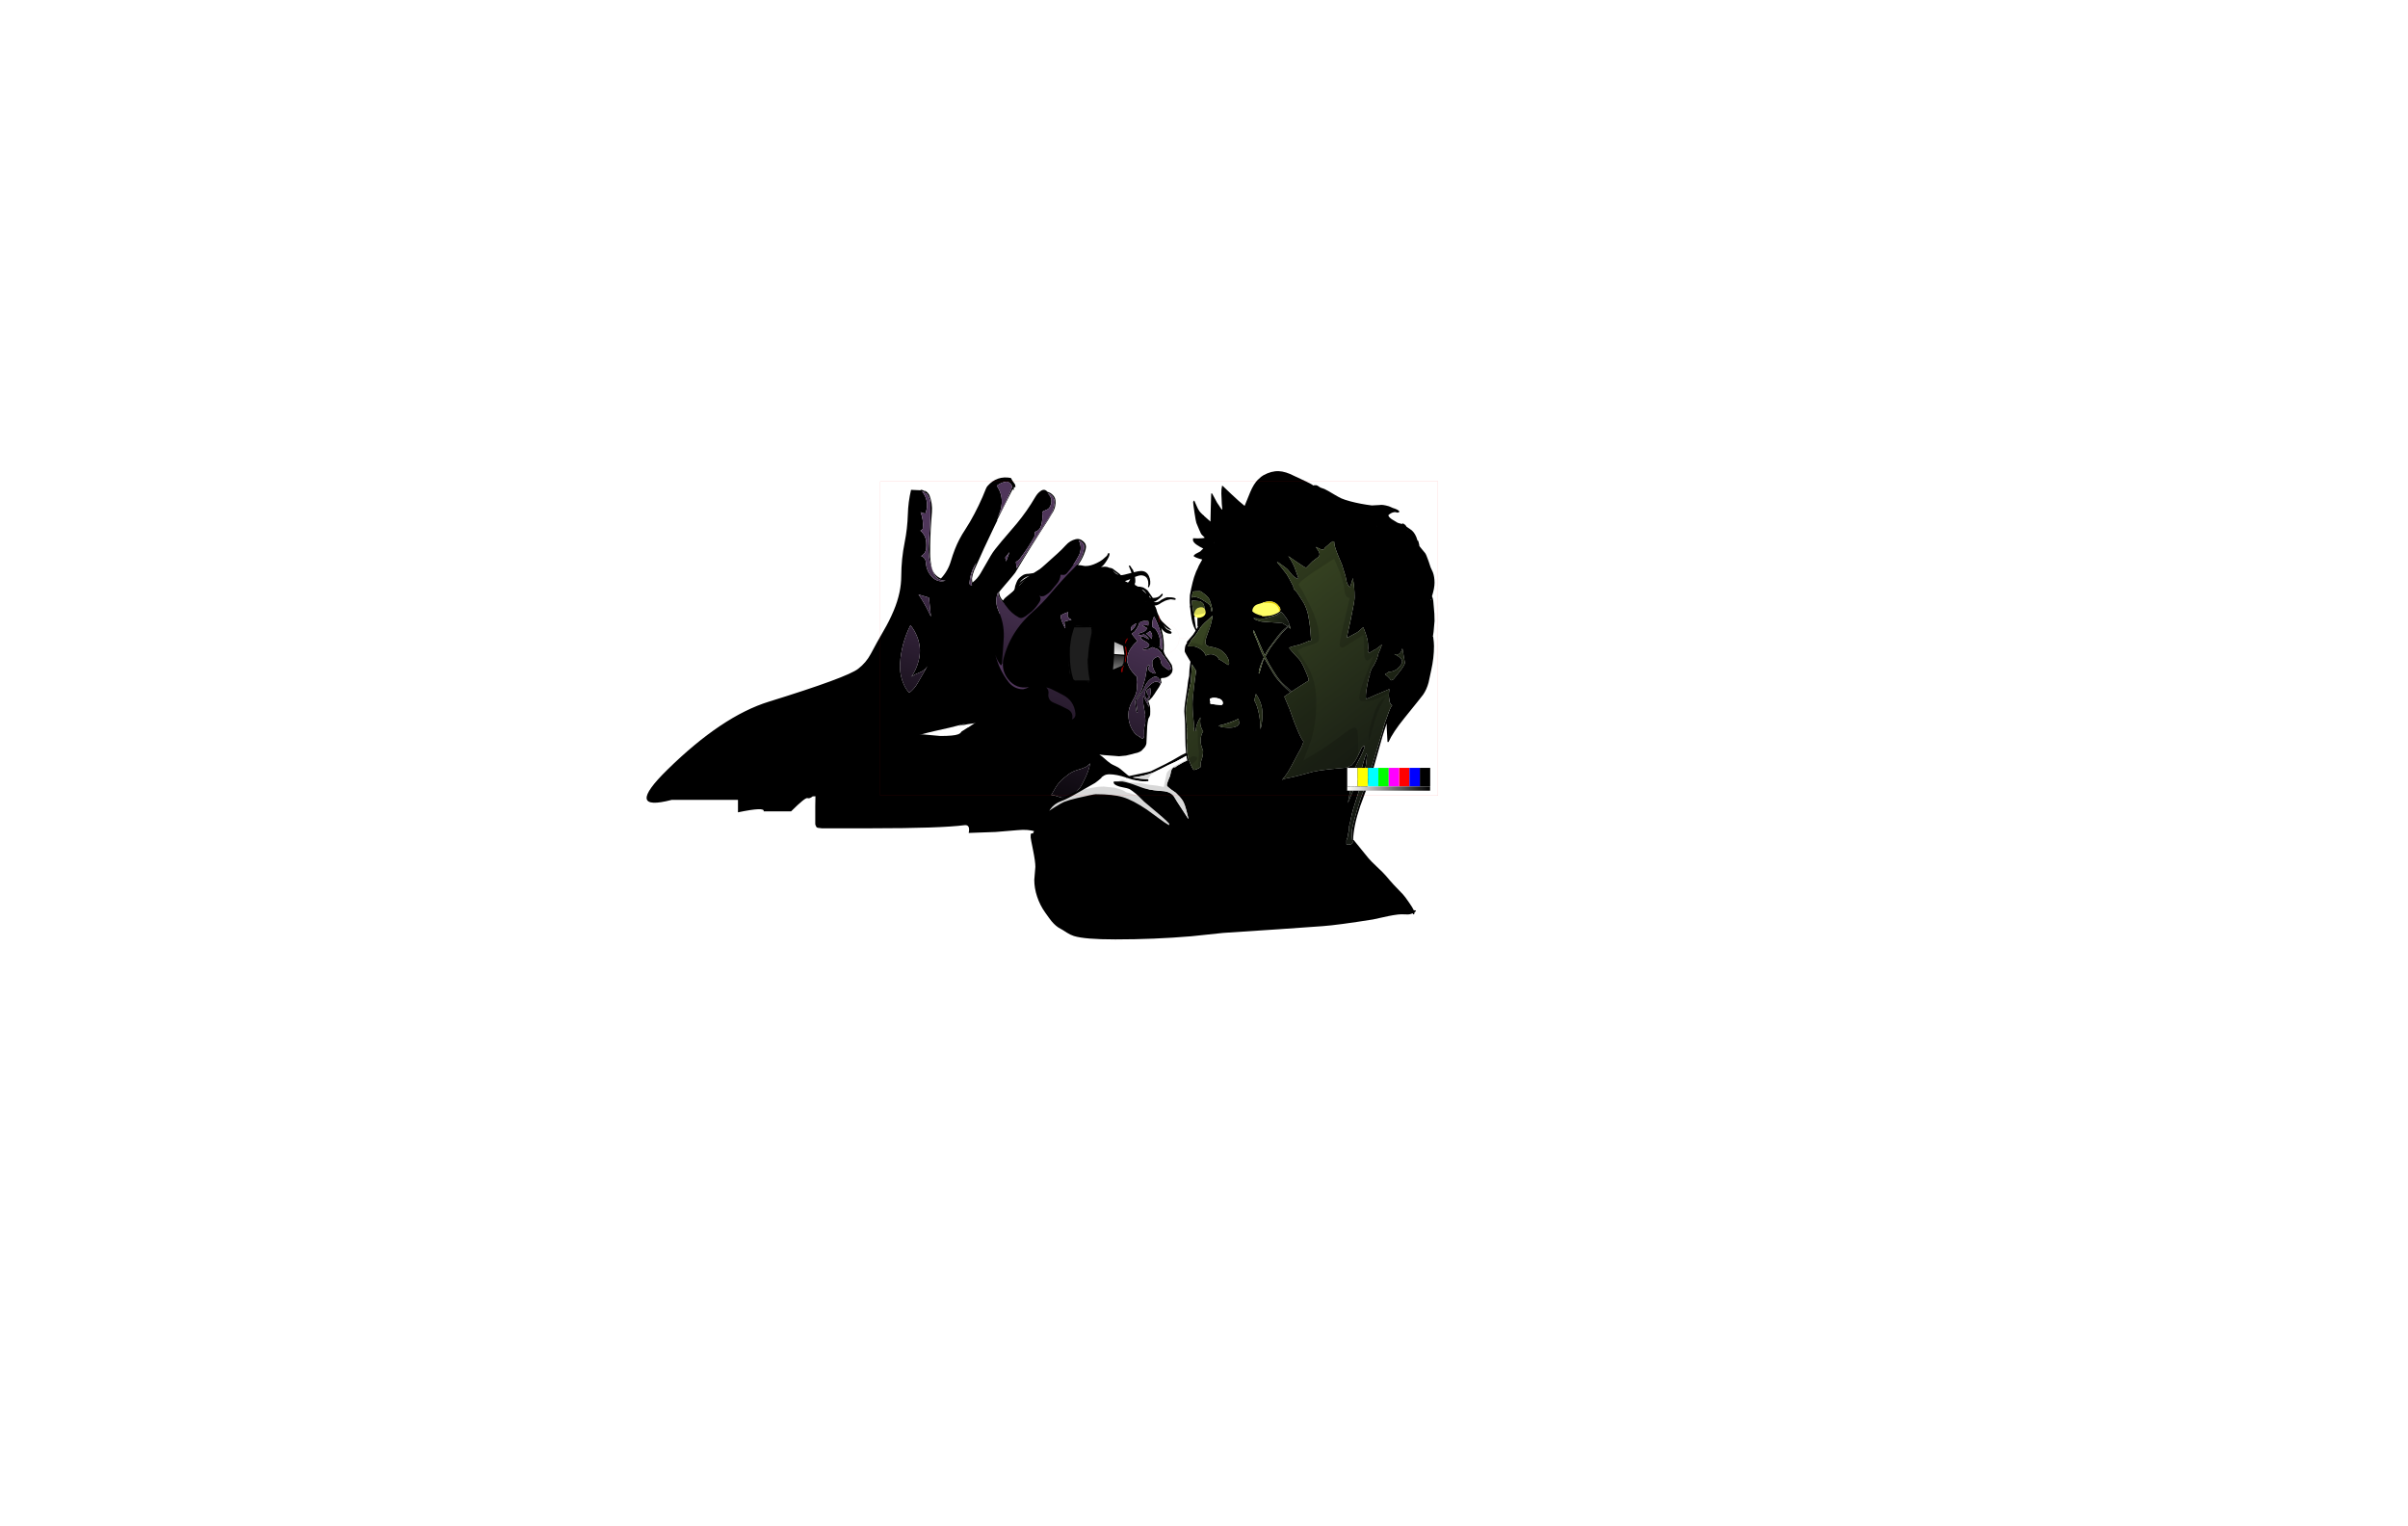 <?xml version="1.0" encoding="UTF-8" standalone="no"?>
<svg xmlns:ffdec="https://www.free-decompiler.com/flash" xmlns:xlink="http://www.w3.org/1999/xlink" ffdec:objectType="frame" height="2840.0px" width="4483.3px" xmlns="http://www.w3.org/2000/svg">
  <g transform="matrix(2.0, 0.0, 0.0, 2.0, 1889.8, 1197.4)">
    <use ffdec:characterId="2870" height="300.0" transform="matrix(1.267, 0.0, 0.0, 1.123, -242.0, -170.95)" width="533.0" xlink:href="#shape0"/>
    <filter id="filter0"/>
    <use ffdec:characterId="3662" filter="url(#filter0)" height="281.25" transform="matrix(0.996, 0.0, 0.0, 0.996, -187.3, -83.9)" width="349.7" xlink:href="#sprite0"/>
    <filter id="filter1">
      <feConvolveMatrix divisor="4.0" in="SourceGraphic" kernelMatrix="1 1 1 1" order="2 2" result="filterResult0"/>
    </filter>
    <use ffdec:characterId="3666" filter="url(#filter1)" height="309.85" transform="matrix(1.006, 0.0, 0.0, 1.006, -342.961, -154.35)" width="406.6" xlink:href="#sprite1"/>
    <filter id="filter3">
      <feConvolveMatrix divisor="16.0" in="SourceGraphic" kernelMatrix="1 1 1 1 1 1 1 1 1 1 1 1 1 1 1 1" order="4 4" result="filterResult5"/>
    </filter>
    <use ffdec:characterId="3660" filter="url(#filter3)" height="432.35" transform="matrix(1.008, 0.0, 0.0, 1.008, 14.559, -160.168)" width="373.0" xlink:href="#sprite2"/>
    <use ffdec:characterId="3668" height="31.65" transform="matrix(1.0, 0.0, 0.0, 1.0, 98.75, -4.6)" width="6.35" xlink:href="#sprite4"/>
    <filter id="filter4"/>
    <use ffdec:characterId="3664" filter="url(#filter4)" height="48.1" transform="matrix(1.348, 0.0, 0.0, 1.348, 44.35, -24.35)" width="43.45" xlink:href="#sprite5"/>
    <use ffdec:characterId="3645" height="300.0" transform="matrix(0.974, 0.0, 0.0, 0.974, -125.385, -150.507)" width="533.0" xlink:href="#sprite6"/>
  </g>
  <defs>
    <g id="shape0" transform="matrix(1.0, 0.0, 0.0, 1.0, 0.0, 0.0)">
      <path d="M533.0 300.0 L0.0 300.0 0.0 0.0 533.0 0.0 533.0 300.0" fill="#ffffff" fill-rule="evenodd" stroke="none"/>
    </g>
    <g id="sprite0" transform="matrix(1.0, 0.0, 0.0, 1.0, 0.0, 0.0)">
      <use ffdec:characterId="3661" height="281.25" transform="matrix(1.0, 0.0, 0.0, 1.0, 0.0, 0.0)" width="349.7" xlink:href="#shape1"/>
    </g>
    <g id="shape1" transform="matrix(1.0, 0.0, 0.0, 1.0, 0.0, 0.0)">
      <path d="M324.95 46.3 L322.75 47.75 Q320.45 49.0 318.5 49.0 319.6 50.45 320.2 52.55 320.95 55.45 321.4 56.3 L323.05 60.1 Q324.2 62.55 325.6 63.95 330.45 68.7 333.85 71.4 L333.85 71.65 333.45 71.75 Q331.45 71.75 327.95 68.45 L326.5 66.9 328.0 68.9 Q329.15 70.55 329.9 71.05 L333.05 72.75 Q334.4 73.45 334.4 74.45 L334.0 75.1 333.45 75.4 Q328.9 75.4 325.6 71.35 L324.75 69.9 325.4 73.05 326.35 77.0 326.45 77.25 326.45 77.3 326.5 77.65 326.3 77.35 Q327.2 81.9 327.2 86.05 L327.1 90.8 326.95 91.6 Q327.45 93.75 328.85 96.15 L329.0 96.4 330.4 98.2 331.75 100.25 332.15 100.75 332.2 100.9 334.5 104.4 334.95 106.2 335.3 108.5 Q335.3 110.35 334.55 111.9 L333.1 113.7 332.3 114.45 Q331.25 115.35 330.05 115.8 L328.65 116.35 326.8 116.65 Q324.3 116.5 324.3 117.8 L324.7 120.15 Q325.0 120.25 325.0 120.75 L322.7 125.15 319.85 129.35 Q318.1 132.3 316.95 133.65 L316.2 134.8 315.2 135.75 Q314.0 137.45 313.0 137.7 L312.6 137.95 313.35 140.5 314.15 143.05 Q314.45 144.3 314.45 148.05 L314.35 151.2 Q314.0 152.85 312.75 154.6 L312.35 156.5 311.9 159.1 311.6 161.75 311.1 172.4 310.85 177.85 Q310.35 180.65 308.05 182.75 L306.25 184.7 Q305.4 185.45 302.65 186.5 L299.7 187.2 297.85 187.75 291.8 189.2 285.25 189.85 280.55 189.45 271.8 188.8 266.8 188.3 267.2 188.55 Q269.05 189.65 270.75 191.15 275.1 195.1 277.6 196.75 278.85 197.6 282.2 199.1 285.0 200.4 286.45 201.65 L293.6 207.65 Q296.85 210.5 302.2 213.5 307.4 216.5 311.15 219.5 318.65 225.4 322.35 231.7 L325.95 237.75 Q327.95 241.3 328.85 243.9 330.7 249.65 333.35 256.15 335.4 261.25 339.35 268.3 340.1 269.75 345.05 275.05 349.7 280.05 349.7 280.45 L349.6 281.15 348.35 281.25 Q347.1 281.25 342.0 279.85 L335.35 278.15 323.85 276.7 Q313.75 276.0 294.9 276.0 L294.3 276.0 294.45 276.35 296.35 280.4 296.1 280.7 Q294.95 280.0 292.75 276.1 L286.55 276.85 286.5 276.85 280.85 277.75 286.45 276.55 286.5 276.55 292.25 275.2 292.0 274.75 Q290.4 271.75 289.75 270.2 288.5 270.0 288.15 269.35 L287.85 267.95 Q285.9 268.3 284.25 269.55 L282.7 270.7 Q280.25 270.7 277.4 269.2 L273.6 267.05 Q270.35 265.8 264.75 265.25 L242.65 264.05 218.0 262.45 207.1 260.3 Q200.7 257.85 190.25 258.9 L169.85 260.6 144.75 261.5 Q146.4 253.5 140.75 254.25 118.05 257.15 54.4 257.15 L7.35 257.15 3.8 256.7 Q2.6 256.35 2.5 256.05 L1.8 254.7 Q1.35 253.75 1.35 253.05 L1.35 236.15 1.6 222.65 1.85 213.8 Q1.85 208.2 0.95 201.05 L0.0 194.8 Q0.0 193.05 4.6 191.4 10.85 189.4 14.1 187.95 L23.2 184.0 Q26.8 182.55 30.85 181.2 43.95 176.1 52.75 173.3 68.95 168.15 82.15 168.15 L103.5 169.55 118.2 170.9 Q130.95 170.9 134.95 169.3 137.15 168.45 138.0 166.8 142.25 163.95 144.1 162.9 L144.2 163.0 153.75 156.65 Q159.15 153.05 162.3 150.2 L160.8 149.2 Q159.6 148.5 159.6 146.9 159.6 144.9 160.6 142.2 L161.6 139.3 161.2 138.25 160.7 137.5 159.85 137.75 158.95 138.0 Q156.75 138.0 156.35 136.75 L156.35 135.45 Q156.35 132.1 158.75 128.3 162.55 122.2 163.4 120.2 L164.2 117.85 164.2 116.95 163.9 112.9 163.9 104.8 164.4 96.8 164.6 88.75 Q164.75 85.3 166.05 80.75 L166.8 78.5 Q166.85 76.8 167.05 75.5 167.5 72.6 168.85 68.75 L169.75 65.65 Q170.45 63.55 171.6 62.4 173.65 60.45 173.6 59.3 L173.9 56.3 173.55 54.4 173.15 51.65 Q173.15 49.8 175.55 46.1 177.8 42.55 179.65 41.15 L186.25 35.8 Q187.35 34.9 187.75 33.2 188.0 31.4 188.2 30.7 189.65 26.55 190.35 25.4 192.15 22.5 196.15 20.2 196.65 19.95 197.8 19.65 L199.1 19.4 200.55 19.35 204.85 18.75 Q205.6 18.65 206.9 17.75 L209.2 16.3 Q214.45 13.45 219.4 13.0 L219.5 13.2 219.6 13.35 221.2 12.55 Q228.0 9.6 235.35 9.9 L249.5 11.4 251.3 11.7 251.4 11.75 253.45 12.05 254.35 12.05 Q258.6 12.05 264.1 9.45 268.0 7.6 269.95 6.0 L273.75 2.65 Q274.4 2.05 274.8 0.6 275.0 -0.15 276.25 0.05 L276.35 1.2 Q276.35 3.0 273.5 7.45 270.55 12.05 268.6 12.8 L268.45 12.95 268.6 12.95 272.1 12.7 Q274.35 12.7 276.25 13.7 278.35 13.9 279.45 14.65 L285.1 18.9 Q286.15 19.6 287.0 20.65 288.95 20.65 296.05 18.7 L296.9 18.5 296.0 15.85 294.35 11.9 Q295.3 11.2 296.05 12.35 L297.25 14.4 Q298.45 15.35 299.1 17.9 303.8 16.7 305.9 16.7 311.0 16.7 313.2 21.5 314.35 23.9 314.45 26.5 L314.4 28.95 313.25 31.9 312.4 31.8 312.35 31.3 312.65 29.6 312.6 28.45 Q312.65 26.45 312.25 25.55 311.95 24.2 311.05 23.0 309.2 20.75 305.6 20.75 304.15 20.75 300.7 22.05 L300.15 22.25 Q300.5 23.95 300.5 25.7 L300.45 27.35 Q300.0 27.95 300.0 29.05 L300.2 29.8 301.1 30.25 302.75 31.25 Q304.75 31.15 308.0 32.15 311.1 33.85 312.35 35.4 L316.9 41.9 Q321.05 41.9 323.25 40.05 L325.5 37.8 326.2 38.55 Q326.2 39.85 322.15 43.1 319.5 45.2 317.5 45.75 L319.6 45.9 Q321.55 45.9 323.25 44.8 L324.95 43.55 327.8 42.1 Q329.45 41.35 330.45 41.25 L334.3 41.35 Q338.25 41.85 338.25 42.8 338.25 43.65 337.6 43.65 L333.55 43.15 330.75 43.75 328.4 44.5 Q327.4 44.9 324.95 46.3 M326.15 95.35 L325.15 93.85 325.1 93.75 324.9 93.4 323.15 91.3 322.8 91.25 321.85 90.05 Q321.1 89.55 318.1 88.55 L316.6 87.85 316.6 87.9 315.85 88.25 315.6 88.2 315.45 88.3 313.6 89.55 309.05 90.35 307.75 90.05 307.7 89.7 Q307.7 89.2 308.55 89.0 L310.05 88.85 311.2 88.35 313.1 87.15 313.55 85.5 311.0 83.1 307.95 81.4 Q305.5 79.9 305.5 79.05 305.5 77.25 307.8 77.95 309.1 78.35 312.0 80.0 312.55 80.15 313.3 80.6 312.05 78.3 309.75 76.6 L309.3 76.35 308.6 75.95 308.55 75.9 307.7 76.15 304.65 76.8 Q303.8 76.8 303.6 76.45 L303.6 76.1 Q303.6 75.05 304.9 74.7 L308.5 73.5 Q310.4 72.35 311.5 70.5 L311.7 70.2 Q309.8 69.0 307.1 67.75 L307.1 67.65 311.0 67.2 312.55 67.7 Q312.85 66.2 312.7 64.5 L312.65 63.55 309.0 63.45 Q307.5 63.45 306.5 63.9 L305.7 64.4 304.35 64.75 304.35 64.8 Q303.8 67.75 301.25 71.4 L299.9 73.25 298.1 74.65 297.15 75.05 Q297.8 76.45 298.95 77.8 301.05 80.15 302.4 82.35 301.05 83.3 299.5 84.95 292.75 92.25 292.75 100.2 292.75 101.6 293.9 104.5 294.9 107.1 295.75 108.35 297.55 111.0 299.55 113.25 301.1 115.05 302.2 115.9 L302.0 116.9 301.7 120.55 302.1 125.2 Q302.1 131.0 298.05 137.75 294.0 144.45 294.0 150.95 294.0 157.05 296.25 162.25 298.0 166.3 301.1 169.6 L301.2 169.65 301.6 169.75 302.1 170.15 302.75 170.75 302.7 170.55 Q303.6 171.5 304.75 171.5 L304.8 171.5 304.85 172.15 305.15 172.35 Q306.8 173.35 307.25 173.35 308.15 173.35 308.8 171.05 L308.75 169.15 Q308.55 165.75 309.0 162.0 L309.1 161.75 309.7 159.85 309.85 157.35 309.9 157.15 309.95 156.95 309.9 157.0 309.85 157.0 309.85 155.9 309.8 154.8 309.55 152.45 309.65 151.95 309.75 150.95 308.9 146.3 307.9 140.45 307.9 133.65 308.2 133.65 308.25 133.85 Q309.25 136.4 312.25 141.9 L312.3 142.0 313.35 144.2 312.75 141.75 Q311.85 138.95 311.85 138.3 L312.05 137.5 312.35 137.05 312.9 136.45 313.5 135.6 Q314.3 134.35 314.4 132.9 L314.9 129.2 314.5 126.3 313.5 126.6 312.0 127.5 311.1 128.7 311.05 129.3 Q311.05 130.95 312.15 131.75 L312.4 132.85 312.6 134.2 Q312.6 135.15 312.4 135.3 L311.6 136.0 311.1 136.25 Q310.25 136.25 309.8 133.55 L309.55 130.85 Q309.55 128.25 311.45 125.9 L314.85 122.7 Q318.85 119.15 321.85 120.45 L323.45 121.6 323.85 122.1 323.95 121.95 323.85 120.35 323.65 119.7 323.1 118.25 Q321.5 115.4 319.25 115.4 317.85 115.4 315.45 117.1 L313.15 119.0 Q311.4 120.9 310.25 122.95 L308.5 126.75 Q307.75 128.4 306.85 129.45 L306.8 129.55 306.45 129.95 306.45 130.0 303.95 133.95 301.75 137.15 Q301.5 137.6 301.5 139.15 301.5 141.9 301.95 143.9 L302.4 146.45 302.65 148.6 302.6 149.15 302.45 149.3 Q301.5 149.0 300.95 144.9 300.5 141.75 300.5 139.1 300.5 137.1 300.75 136.8 L303.25 133.25 305.1 130.35 305.25 130.1 305.25 129.95 Q305.25 129.65 305.95 128.6 L306.3 128.0 307.7 123.9 309.7 117.15 310.7 111.3 311.2 108.7 311.15 108.45 311.3 107.35 Q311.35 106.55 311.55 106.2 311.95 105.25 312.25 105.1 312.9 104.6 313.35 104.85 313.7 105.0 313.7 105.3 L313.2 106.3 Q312.65 107.1 312.65 107.55 L312.6 107.85 Q312.7 109.65 315.3 111.25 317.45 112.55 318.6 112.55 L319.65 112.3 Q318.7 111.05 317.9 109.2 316.35 105.65 316.35 103.15 L316.35 101.35 Q316.45 100.8 317.35 99.2 317.75 98.55 319.6 97.55 321.55 96.5 322.35 96.65 L322.0 97.1 Q322.35 97.2 322.7 97.6 L323.95 99.4 324.7 102.75 Q324.85 104.4 328.15 106.95 L331.4 109.15 332.6 108.9 333.75 108.65 333.8 108.65 333.8 108.35 Q333.8 107.15 332.8 104.65 L331.55 102.7 330.2 100.9 327.75 97.3 327.4 96.7 326.2 95.3 326.2 95.4 326.15 95.35 M325.85 86.05 Q325.85 75.45 319.7 62.45 L318.1 59.25 Q317.15 60.65 316.8 62.3 316.4 64.1 316.3 67.55 L316.15 69.0 Q317.9 69.65 318.8 70.5 319.5 71.05 320.45 72.55 321.65 74.4 322.55 76.95 L323.35 79.95 Q323.65 80.2 323.65 81.15 L323.75 84.05 Q323.75 85.7 323.3 86.85 L322.9 87.65 323.85 88.4 325.55 90.4 325.85 86.05 M312.45 23.2 L312.2 22.75 312.1 22.8 312.55 23.55 312.45 23.2 M284.25 19.9 L281.5 18.0 279.5 16.3 279.8 16.7 Q282.1 19.5 284.8 20.35 L284.25 19.9 M295.35 25.2 L295.7 24.35 292.8 25.45 290.75 26.15 293.6 27.55 294.65 26.4 295.35 25.2 M306.5 33.9 L310.9 38.0 310.6 37.4 Q308.75 34.8 307.45 34.3 L306.5 33.9 M307.65 41.15 L307.7 41.15 307.65 41.05 307.65 41.15 M313.7 40.85 L314.45 41.9 314.95 41.9 314.2 40.6 313.45 39.65 313.7 40.85 M309.9 45.0 L310.05 45.05 309.95 44.85 309.9 45.0 M250.25 70.65 Q250.7 74.0 251.6 76.05 252.1 75.35 252.1 74.4 L251.95 72.5 Q251.6 71.6 250.25 70.65 M244.35 79.65 Q244.95 82.25 245.65 83.55 246.45 84.9 246.9 87.25 L248.3 83.25 249.1 79.9 Q249.1 78.6 247.0 75.75 244.95 73.0 243.35 71.9 L243.7 75.65 Q243.95 78.1 244.35 79.65 M311.35 68.65 L311.45 68.7 311.4 68.65 311.35 68.65 M310.6 75.25 L311.65 75.95 314.6 78.9 315.85 80.3 316.2 77.35 Q316.2 75.15 314.55 73.2 L314.2 72.8 Q312.75 74.35 310.65 75.15 L310.55 75.2 310.6 75.25 M296.45 71.7 L296.5 72.65 298.0 71.1 299.75 69.15 Q300.6 68.05 301.4 65.7 300.25 66.1 299.6 66.55 297.15 68.15 296.65 69.35 296.45 69.8 296.45 71.7 M213.2 17.25 L214.45 17.15 215.25 16.65 215.45 16.35 213.85 16.95 213.2 17.25 M201.8 21.2 Q195.85 22.65 192.25 27.65 L192.8 27.25 Q195.05 25.05 199.75 22.3 L201.8 21.2 M181.75 41.3 Q174.6 47.4 174.35 54.25 L177.25 47.85 Q179.3 43.75 181.85 41.25 L181.75 41.3 M197.9 25.25 L197.35 25.6 Q194.75 27.4 193.1 29.05 L192.95 29.2 192.3 29.9 191.75 30.8 191.7 31.0 192.0 31.05 193.55 29.4 193.85 28.95 Q194.65 28.05 196.9 26.2 L198.1 25.25 197.9 25.25 M194.65 30.75 L194.45 30.95 194.4 31.15 194.45 31.15 194.7 30.8 194.65 30.75 M191.4 31.7 L191.2 31.7 191.05 31.65 190.7 32.25 190.6 32.45 190.85 32.3 191.4 31.7 M236.2 71.1 L235.45 69.55 234.7 67.9 234.2 64.75 Q234.2 63.85 235.45 63.6 L240.9 62.2 Q237.1 60.6 237.1 57.85 L237.35 56.6 237.85 55.15 Q236.5 55.45 233.9 56.55 230.75 57.85 230.75 58.55 230.75 61.15 232.75 65.9 234.7 70.5 235.9 71.2 L236.2 71.15 236.2 71.1 M258.15 196.55 L258.15 196.45 258.1 196.5 Q256.2 198.85 253.6 200.15 251.7 201.05 245.65 202.9 241.8 204.05 238.25 206.55 L232.9 210.8 Q229.15 214.0 226.0 219.05 L221.95 226.05 Q225.3 226.3 228.4 227.55 232.0 228.95 234.6 228.95 L239.0 228.5 Q240.05 228.05 240.8 228.05 L240.85 228.05 Q241.45 227.05 243.8 224.55 L247.6 220.65 Q249.05 219.15 250.45 216.6 L252.5 212.55 Q257.4 203.0 258.15 196.55 M289.6 266.3 L289.65 266.35 289.65 266.2 289.6 266.3 M291.75 270.3 L291.9 270.65 291.9 270.3 291.75 270.3" fill="#000000" fill-rule="evenodd" stroke="none"/>
      <path d="M326.15 95.35 L326.2 95.4 326.2 95.3 327.4 96.7 327.75 97.3 330.2 100.9 331.55 102.7 332.8 104.65 Q333.8 107.15 333.8 108.35 L333.8 108.65 333.75 108.65 332.6 108.9 331.4 109.15 328.15 106.95 Q324.85 104.4 324.7 102.75 L323.95 99.4 322.7 97.6 Q322.35 97.2 322.0 97.1 L322.35 96.65 Q321.55 96.5 319.6 97.55 317.75 98.55 317.35 99.2 316.45 100.8 316.35 101.35 L316.35 103.15 Q316.35 105.65 317.9 109.2 318.7 111.05 319.65 112.3 L318.6 112.55 Q317.45 112.55 315.3 111.25 312.7 109.65 312.6 107.85 L312.65 107.55 Q312.65 107.1 313.2 106.3 L313.7 105.3 Q313.7 105.0 313.35 104.85 312.9 104.6 312.25 105.1 311.95 105.25 311.55 106.2 311.35 106.55 311.3 107.35 L311.15 108.45 311.2 108.7 310.7 111.3 309.7 117.15 307.7 123.9 306.3 128.0 305.95 128.6 Q305.25 129.65 305.25 129.95 L305.25 130.1 305.1 130.35 303.25 133.25 300.75 136.8 Q300.5 137.1 300.5 139.1 300.5 141.75 300.95 144.9 301.5 149.0 302.45 149.3 L302.6 149.15 302.65 148.6 302.4 146.45 301.95 143.9 Q301.5 141.9 301.5 139.15 301.5 137.6 301.75 137.15 L303.95 133.95 306.45 130.0 306.45 129.95 306.8 129.55 306.85 129.45 Q307.75 128.4 308.5 126.75 L310.25 122.95 Q311.4 120.9 313.15 119.0 L315.45 117.1 Q317.85 115.4 319.25 115.4 321.5 115.4 323.1 118.25 L323.65 119.7 323.85 120.35 323.95 121.95 323.85 122.1 323.45 121.6 321.85 120.45 Q318.85 119.15 314.85 122.7 L311.45 125.9 Q309.55 128.25 309.55 130.85 L309.8 133.55 Q310.25 136.25 311.1 136.25 L311.6 136.0 312.4 135.3 Q312.6 135.15 312.6 134.2 L312.4 132.85 312.15 131.75 Q311.05 130.95 311.05 129.3 L311.1 128.7 312.0 127.5 313.5 126.6 314.5 126.3 314.9 129.2 314.4 132.9 Q314.3 134.35 313.5 135.6 L312.9 136.45 312.35 137.05 312.05 137.5 311.85 138.3 Q311.85 138.95 312.75 141.75 L313.35 144.2 312.3 142.0 312.25 141.9 Q309.25 136.4 308.25 133.85 L308.2 133.65 307.9 133.65 307.9 140.45 308.9 146.3 309.75 150.95 309.65 151.95 309.55 152.45 309.8 154.8 309.85 155.9 309.85 157.0 309.9 157.0 309.95 156.95 309.9 157.15 309.85 157.35 309.7 159.85 309.1 161.75 309.0 162.0 Q308.55 165.75 308.75 169.15 L308.8 171.05 Q308.15 173.35 307.25 173.35 306.8 173.35 305.15 172.35 L304.85 172.15 304.8 171.5 304.75 171.5 Q303.6 171.5 302.7 170.55 L302.75 170.75 302.1 170.15 301.6 169.75 301.2 169.65 301.1 169.6 Q298.0 166.3 296.25 162.25 294.0 157.05 294.0 150.95 294.0 144.45 298.05 137.75 302.1 131.0 302.1 125.2 L301.7 120.55 302.0 116.9 302.2 115.9 Q301.1 115.05 299.55 113.25 297.55 111.0 295.75 108.35 294.9 107.1 293.9 104.5 292.75 101.6 292.75 100.2 292.75 92.25 299.5 84.95 301.05 83.3 302.4 82.35 301.05 80.15 298.95 77.8 297.8 76.45 297.15 75.05 L298.1 74.65 299.9 73.25 301.25 71.4 Q303.8 67.75 304.35 64.8 L304.35 64.75 305.7 64.4 306.5 63.9 Q307.5 63.45 309.0 63.45 L312.65 63.55 312.7 64.5 Q312.85 66.2 312.55 67.7 L311.0 67.2 307.1 67.65 307.1 67.75 Q309.8 69.0 311.7 70.2 L311.5 70.5 Q310.4 72.35 308.5 73.5 L304.9 74.7 Q303.6 75.05 303.6 76.1 L303.6 76.45 Q303.8 76.8 304.65 76.8 L307.7 76.15 308.55 75.9 308.6 75.95 309.3 76.35 309.75 76.6 Q312.05 78.3 313.3 80.6 312.55 80.15 312.0 80.0 309.1 78.35 307.8 77.95 305.5 77.25 305.5 79.05 305.5 79.9 307.95 81.4 L311.0 83.1 313.55 85.5 313.1 87.15 311.2 88.35 310.05 88.85 308.55 89.0 Q307.7 89.2 307.7 89.7 L307.75 90.05 309.05 90.35 313.6 89.55 315.45 88.3 315.6 88.2 315.85 88.25 316.6 87.9 316.6 87.85 318.1 88.55 Q321.1 89.55 321.85 90.05 L322.8 91.25 323.15 91.3 324.9 93.4 325.1 93.75 325.15 93.85 326.15 95.35 M244.35 79.65 Q243.95 78.1 243.7 75.65 L243.35 71.9 Q244.95 73.0 247.0 75.75 249.1 78.6 249.1 79.9 L248.3 83.25 246.9 87.25 Q246.45 84.9 245.65 83.55 244.95 82.25 244.35 79.65 M250.25 70.65 Q251.6 71.6 251.95 72.5 L252.1 74.4 Q252.1 75.35 251.6 76.05 250.7 74.0 250.25 70.65 M235.9 71.2 Q234.7 70.5 232.75 65.9 230.75 61.15 230.75 58.55 230.75 57.85 233.9 56.55 236.5 55.45 237.85 55.15 L237.35 56.6 237.1 57.85 Q237.1 60.6 240.9 62.2 L235.45 63.6 Q234.2 63.85 234.2 64.75 L234.7 67.9 235.45 69.55 236.2 71.1 235.9 71.2 M258.1 196.5 L258.15 196.55 Q257.4 203.0 252.5 212.55 L250.45 216.6 Q249.05 219.15 247.6 220.65 L243.8 224.55 Q241.45 227.05 240.85 228.05 L240.8 228.05 Q240.05 228.05 239.0 228.5 L234.6 228.95 Q232.0 228.95 228.4 227.55 225.3 226.3 221.95 226.05 L226.0 219.05 Q229.15 214.0 232.9 210.8 L238.25 206.55 Q241.8 204.05 245.65 202.9 251.7 201.05 253.6 200.15 256.2 198.85 258.1 196.5" fill="url(#gradient0)" fill-rule="evenodd" stroke="none"/>
      <path d="M325.85 86.05 L325.55 90.4 323.85 88.4 322.9 87.65 323.3 86.85 Q323.75 85.7 323.75 84.05 L323.65 81.15 Q323.65 80.2 323.35 79.95 L322.55 76.95 Q321.65 74.4 320.45 72.55 319.5 71.05 318.8 70.5 317.9 69.65 316.15 69.0 L316.3 67.55 Q316.4 64.1 316.8 62.3 317.15 60.65 318.1 59.25 L319.7 62.45 Q325.85 75.45 325.85 86.05 M310.65 75.15 Q312.75 74.35 314.2 72.8 L314.55 73.2 Q316.2 75.15 316.2 77.35 L315.85 80.3 314.6 78.9 311.65 75.95 310.6 75.25 310.65 75.15 M296.45 71.7 Q296.45 69.8 296.65 69.35 297.15 68.15 299.6 66.55 300.25 66.1 301.4 65.7 300.6 68.05 299.75 69.15 L298.0 71.1 296.5 72.65 296.45 71.7" fill="#4f365a" fill-rule="evenodd" stroke="none"/>
    </g>
    <linearGradient gradientTransform="matrix(-0.046, 0.127, -0.036, -0.013, 276.85, 164.55)" gradientUnits="userSpaceOnUse" id="gradient0" spreadMethod="pad" x1="-819.2" x2="819.2">
      <stop offset="0.0" stop-color="#4f365a"/>
      <stop offset="1.0" stop-color="#000000"/>
    </linearGradient>
    <g id="sprite1" transform="matrix(1.0, 0.0, 0.0, 1.0, 149.3, 0.0)">
      <use ffdec:characterId="3665" height="309.85" transform="matrix(1.0, 0.0, 0.0, 1.0, -149.3, 0.0)" width="406.6" xlink:href="#shape2"/>
    </g>
    <g id="shape2" transform="matrix(1.0, 0.0, 0.0, 1.0, 149.3, 0.0)">
      <path d="M247.6 57.2 Q250.6 56.4 253.2 58.0 L255.0 59.35 Q258.15 62.25 257.0 66.5 255.4 72.2 252.4 77.3 250.15 81.2 247.2 84.35 238.85 93.05 230.85 102.05 L222.1 111.65 Q212.4 121.95 202.15 131.65 196.8 136.8 192.65 143.05 184.05 155.95 181.0 171.15 180.6 173.25 181.1 175.35 183.7 185.85 192.8 191.75 196.1 193.9 200.3 193.95 L204.25 193.45 Q212.35 191.25 220.15 193.8 228.95 196.9 237.0 201.2 246.55 206.3 248.5 217.1 249.2 221.05 246.55 223.95 245.8 224.85 244.5 224.6 237.9 223.25 231.6 220.5 226.7 218.35 221.75 217.4 214.55 216.15 207.25 217.9 191.75 221.25 176.5 225.5 L173.7 226.0 Q156.35 226.25 139.45 229.9 L146.3 227.7 Q129.75 232.05 117.05 234.7 104.45 237.55 92.15 241.7 87.05 243.4 82.3 245.9 64.0 255.65 47.25 267.9 42.4 271.5 37.1 274.2 23.6 281.35 13.5 292.95 L13.75 294.35 12.3 294.8 4.35 295.1 Q1.55 297.45 -0.45 296.7 -2.5 295.9 -15.6 308.95 L-41.0 308.95 Q-39.5 304.6 -64.75 309.85 L-64.75 298.35 -126.15 298.35 Q-170.4 309.95 -130.05 270.4 -79.6 220.9 -36.1 207.45 36.35 185.0 46.5 177.05 53.8 171.4 58.1 163.35 63.85 152.45 70.05 141.8 75.25 133.0 79.25 123.5 82.85 115.05 84.75 106.25 86.3 98.85 86.35 91.2 86.4 75.4 89.5 60.1 92.05 47.3 92.45 34.1 92.75 22.75 95.4 11.5 L104.3 11.9 104.3 11.4 Q107.25 11.6 109.15 13.8 L107.9 12.15 109.05 12.75 Q111.65 14.4 112.65 17.1 115.3 24.25 114.7 32.25 L114.1 40.35 Q113.0 55.3 113.05 70.35 113.05 76.75 114.45 83.0 116.15 90.55 123.05 93.5 129.6 86.55 132.25 77.45 133.85 72.0 136.0 66.45 139.7 56.95 145.5 48.3 L150.0 41.0 Q158.55 26.2 164.75 10.35 165.3 8.9 166.35 7.75 174.95 -1.9 187.8 0.5 189.15 3.25 191.05 5.6 192.3 7.2 191.85 9.3 L190.7 8.85 190.25 12.05 189.5 10.8 175.1 39.35 175.25 39.75 172.35 45.7 Q162.6 65.8 153.7 86.25 152.15 90.35 151.8 93.5 151.8 95.35 152.2 97.3 156.8 93.75 159.65 88.85 L169.1 72.5 Q171.0 69.25 173.35 66.3 179.1 59.05 185.15 52.15 L193.3 42.6 Q202.7 31.25 210.25 18.35 211.25 16.65 212.5 15.1 213.8 13.6 215.45 12.5 218.9 10.1 221.6 13.3 224.55 14.1 226.7 16.35 228.75 18.45 229.05 21.3 229.6 26.6 226.95 31.55 L222.55 38.9 Q206.75 63.1 191.95 87.9 L191.75 88.25 191.6 88.45 191.6 88.4 189.85 90.6 187.95 92.9 186.1 95.1 182.3 99.55 178.45 104.1 176.85 106.15 177.05 107.4 177.65 109.6 Q178.7 112.45 180.85 114.2 L196.75 98.75 Q201.45 94.15 206.8 90.6 213.8 85.9 219.95 80.25 L230.75 70.55 Q234.95 66.8 238.7 62.65 242.4 58.5 247.6 57.2 M180.4 172.25 Q180.5 169.7 181.2 167.0 185.5 150.4 196.2 136.8 201.45 130.15 207.8 124.55 216.75 116.7 224.3 107.7 234.55 95.4 246.05 83.95 254.0 75.95 255.7 65.1 256.1 62.45 254.2 60.6 252.6 59.0 250.65 58.3 254.25 65.4 250.55 72.5 245.95 81.35 239.5 88.75 238.5 89.9 237.05 90.2 L233.75 90.05 Q233.55 94.95 230.05 98.8 L226.35 103.2 Q223.15 107.5 218.35 109.75 L215.95 110.05 214.2 109.4 Q216.15 112.1 214.45 114.95 211.4 119.95 207.2 123.9 L201.45 128.35 Q200.0 129.25 198.45 129.85 196.75 130.4 195.05 129.5 188.2 125.8 183.45 119.1 181.5 116.35 179.1 113.95 175.8 110.6 176.05 105.9 172.35 114.6 176.4 123.5 181.6 135.0 181.25 147.45 L180.4 160.6 179.4 172.2 179.25 173.6 178.35 173.7 Q174.95 169.45 173.4 164.0 176.85 177.75 185.4 189.0 189.85 194.9 196.85 195.85 L199.15 195.95 Q202.0 195.45 204.5 193.95 192.7 196.3 185.1 186.5 180.05 179.95 180.4 172.25 M222.55 15.35 Q227.25 20.6 224.0 27.05 222.85 29.3 220.45 30.05 219.15 30.55 218.0 31.15 216.6 31.8 216.75 33.3 217.45 39.1 215.7 44.75 214.35 49.15 209.85 50.5 210.45 53.15 209.1 55.55 203.35 65.8 196.15 75.2 194.65 77.1 192.4 78.15 L193.15 84.0 Q208.25 59.9 223.8 36.05 227.45 30.5 228.25 23.9 228.5 21.75 227.65 19.9 226.4 16.45 222.9 15.0 L221.85 14.65 222.55 15.35 M189.05 8.6 Q188.15 5.8 185.75 4.55 L184.25 3.9 Q178.95 4.3 174.75 7.7 181.65 17.85 178.3 29.85 177.2 33.75 175.3 37.35 183.35 23.6 189.05 8.6 M186.5 69.1 L182.55 74.2 183.4 77.65 186.5 69.1 M184.3 191.8 L183.75 191.45 183.65 191.55 184.3 191.8 M109.3 15.25 L106.65 12.85 105.7 13.05 Q112.35 21.6 109.25 31.75 L108.65 33.4 106.4 33.0 104.25 32.15 Q107.1 39.4 106.3 47.05 106.25 47.65 105.8 48.15 105.05 49.05 104.0 49.3 108.95 53.3 109.45 59.8 109.7 62.8 109.4 65.9 108.9 70.45 104.75 72.75 108.9 74.3 109.15 78.85 109.55 86.6 114.9 92.15 120.25 97.65 127.4 95.5 119.35 95.65 116.2 88.3 110.95 76.25 111.75 63.2 L112.7 47.9 Q113.45 36.2 113.4 24.4 113.4 20.95 111.8 18.0 L110.15 15.1 109.3 15.25 M224.8 195.6 Q222.65 194.65 220.5 194.3 223.2 196.9 222.5 200.45 222.25 201.8 222.6 203.25 223.55 206.85 227.0 208.25 233.75 211.0 240.15 214.4 245.15 217.0 244.7 222.25 L244.25 223.9 Q248.0 222.45 247.5 218.1 246.2 206.6 235.95 201.25 230.45 198.3 224.8 195.6 M155.8 78.85 L153.6 82.7 Q150.05 89.65 149.5 97.45 149.3 100.05 151.9 99.65 L151.25 97.95 150.95 95.4 Q150.95 91.25 153.05 85.55 L155.8 78.85 M156.65 77.4 L156.6 77.65 157.0 76.75 156.65 77.4 M152.45 98.9 L152.4 98.8 152.45 98.95 152.45 98.9 M100.9 147.0 Q98.65 141.35 94.85 136.7 86.4 153.4 85.25 172.05 84.55 183.25 89.45 193.15 91.1 196.5 93.75 199.25 98.55 195.6 101.45 190.4 L110.55 174.65 Q107.85 178.85 103.0 180.6 99.15 182.0 95.85 184.3 100.35 177.65 102.35 169.85 L102.9 167.55 Q105.0 157.05 100.9 147.0 M113.8 128.8 L111.95 111.2 102.3 108.3 Q107.5 115.85 111.55 124.1 L113.8 128.8" fill="#000000" fill-rule="evenodd" stroke="none"/>
      <path d="M179.4 172.2 L180.4 160.6 181.25 147.45 Q181.6 135.0 176.4 123.5 172.35 114.6 176.05 105.9 175.8 110.6 179.1 113.95 181.5 116.35 183.45 119.1 188.2 125.8 195.05 129.5 196.75 130.4 198.45 129.85 200.0 129.25 201.45 128.35 L207.2 123.9 Q211.4 119.95 214.45 114.95 216.15 112.1 214.2 109.4 L215.95 110.05 218.35 109.75 Q223.15 107.5 226.35 103.2 L230.05 98.8 Q233.55 94.95 233.75 90.05 L237.05 90.2 Q238.5 89.9 239.5 88.75 245.95 81.35 250.55 72.5 254.25 65.4 250.65 58.3 252.6 59.0 254.2 60.6 256.1 62.45 255.7 65.1 254.0 75.95 246.05 83.95 234.55 95.4 224.3 107.7 216.75 116.7 207.8 124.55 201.45 130.15 196.2 136.8 185.5 150.4 181.2 167.0 180.5 169.7 180.4 172.25 L179.4 172.2 M222.9 15.0 Q226.4 16.45 227.65 19.9 228.5 21.75 228.25 23.9 227.45 30.5 223.8 36.05 208.25 59.9 193.15 84.0 L192.4 78.15 Q194.65 77.1 196.15 75.2 203.35 65.8 209.1 55.55 210.45 53.15 209.85 50.5 214.35 49.15 215.7 44.75 217.45 39.1 216.75 33.3 216.6 31.8 218.0 31.15 219.15 30.55 220.45 30.05 222.85 29.3 224.0 27.05 227.25 20.6 222.55 15.35 L222.9 15.0 M186.5 69.1 L183.4 77.65 182.55 74.2 186.5 69.1 M224.8 195.6 Q230.45 198.3 235.95 201.25 246.2 206.6 247.5 218.1 248.0 222.45 244.25 223.9 L244.7 222.25 Q245.15 217.0 240.15 214.4 233.75 211.0 227.0 208.25 223.55 206.85 222.6 203.25 222.25 201.8 222.5 200.45 223.2 196.9 220.5 194.3 222.65 194.65 224.8 195.6 M109.3 15.25 L110.15 15.1 111.8 18.0 Q113.4 20.95 113.4 24.4 113.45 36.2 112.7 47.9 L111.75 63.2 Q110.95 76.25 116.2 88.3 119.35 95.65 127.4 95.5 120.25 97.65 114.9 92.15 109.55 86.6 109.15 78.85 108.9 74.3 104.75 72.75 108.9 70.45 109.4 65.9 109.7 62.8 109.45 59.8 108.95 53.3 104.0 49.3 105.05 49.05 105.8 48.15 106.25 47.65 106.3 47.05 107.1 39.4 104.25 32.15 L106.4 33.0 108.65 33.4 109.25 31.75 Q112.35 21.6 105.7 13.05 L106.65 12.85 109.3 15.25 M113.8 128.8 L111.55 124.1 Q107.5 115.85 102.3 108.3 L111.95 111.2 113.8 128.8 M100.9 147.0 Q105.0 157.05 102.9 167.55 L102.35 169.85 Q100.35 177.65 95.85 184.3 99.15 182.0 103.0 180.6 107.85 178.85 110.55 174.65 L101.45 190.4 Q98.55 195.6 93.75 199.25 91.1 196.5 89.45 193.15 84.55 183.25 85.25 172.05 86.4 153.4 94.85 136.7 98.65 141.35 100.9 147.0" fill="url(#gradient1)" fill-rule="evenodd" stroke="none"/>
      <path d="M180.4 172.25 Q180.05 179.95 185.1 186.5 192.7 196.3 204.5 193.95 202.0 195.45 199.15 195.95 L196.85 195.85 Q189.85 194.9 185.4 189.0 176.85 177.75 173.4 164.0 174.95 169.45 178.35 173.7 L179.25 173.6 179.4 172.2 180.4 172.25 M222.55 15.35 L221.85 14.65 222.9 15.0 222.55 15.35 M189.05 8.6 Q183.35 23.6 175.3 37.35 177.2 33.75 178.3 29.85 181.65 17.85 174.75 7.7 178.95 4.3 184.25 3.9 L185.75 4.55 Q188.15 5.8 189.05 8.6 M155.8 78.85 L153.05 85.55 Q150.95 91.25 150.95 95.4 L151.25 97.95 151.9 99.65 Q149.3 100.05 149.5 97.45 150.05 89.65 153.6 82.7 L155.8 78.85" fill="#4f365a" fill-rule="evenodd" stroke="none"/>
    </g>
    <linearGradient gradientTransform="matrix(-0.046, 0.127, -0.036, -0.013, 283.5, 233.8)" gradientUnits="userSpaceOnUse" id="gradient1" spreadMethod="pad" x1="-819.2" x2="819.2">
      <stop offset="0.0" stop-color="#4f365a"/>
      <stop offset="1.0" stop-color="#000000"/>
    </linearGradient>
    <g id="sprite2" transform="matrix(1.0, 0.0, 0.0, 1.0, -38.75, 221.5)">
      <use ffdec:characterId="3659" height="432.35" transform="matrix(1.0, 0.0, 0.0, 1.0, 38.75, -221.5)" width="373.0" xlink:href="#shape3"/>
      <filter id="filter2">
        <feColorMatrix in="SourceGraphic" result="filterResult1" type="matrix" values="0 0 0 0 1.0,0 0 0 0 0.4,0 0 0 0 0.0,0 0 0 1 0"/>
        <feConvolveMatrix divisor="462.0" in="filterResult1" kernelMatrix="1 1 1 1 1 1 1 1 1 1 1 1 1 1 1 1 1 1 1 1 1 1 1 1 1 1 1 1 1 1 1 1 1 1 1 1 1 1 1 1 1 1 1 1 1 1 1 1 1 1 1 1 1 1 1 1 1 1 1 1 1 1 1 1 1 1 1 1 1 1 1 1 1 1 1 1 1 1 1 1 1 1 1 1 1 1 1 1 1 1 1 1 1 1 1 1 1 1 1 1 1 1 1 1 1 1 1 1 1 1 1 1 1 1 1 1 1 1 1 1 1 1 1 1 1 1 1 1 1 1 1 1 1 1 1 1 1 1 1 1 1 1 1 1 1 1 1 1 1 1 1 1 1 1 1 1 1 1 1 1 1 1 1 1 1 1 1 1 1 1 1 1 1 1 1 1 1 1 1 1 1 1 1 1 1 1 1 1 1 1 1 1 1 1 1 1 1 1 1 1 1 1 1 1 1 1 1 1 1 1 1 1 1 1 1 1 1 1 1 1 1 1 1 1 1 1 1 1 1 1 1 1 1 1 1 1 1 1 1 1 1 1 1 1 1 1 1 1 1 1 1 1 1 1 1 1 1 1 1 1 1 1 1 1 1 1 1 1 1 1 1 1 1 1 1 1 1 1 1 1 1 1 1 1 1 1 1 1 1 1 1 1 1 1 1 1 1 1 1 1 1 1 1 1 1 1 1 1 1 1 1 1 1 1 1 1 1 1 1 1 1 1 1 1 1 1 1 1 1 1 1 1 1 1 1 1 1 1 1 1 1 1 1 1 1 1 1 1 1 1 1 1 1 1 1 1 1 1 1 1 1 1 1 1 1 1 1 1 1 1 1 1 1 1 1 1 1 1 1 1 1 1 1 1 1 1 1 1 1 1 1 1 1 1 1 1 1 1 1 1 1 1 1 1 1 1 1 1 1 1 1 1 1 1 1 1 1 1 1 1 1 1 1 1 1 1 1 1 1 1 1 1 1 1 1 1 1 1 1 1 1 1 1 1 1 1 1 1 1 1 1 1 1 1 1 1 1 1 1 1 1 1" order="22 21" result="filterResult2"/>
        <feConvolveMatrix divisor="462.0" in="filterResult2" kernelMatrix="1 1 1 1 1 1 1 1 1 1 1 1 1 1 1 1 1 1 1 1 1 1 1 1 1 1 1 1 1 1 1 1 1 1 1 1 1 1 1 1 1 1 1 1 1 1 1 1 1 1 1 1 1 1 1 1 1 1 1 1 1 1 1 1 1 1 1 1 1 1 1 1 1 1 1 1 1 1 1 1 1 1 1 1 1 1 1 1 1 1 1 1 1 1 1 1 1 1 1 1 1 1 1 1 1 1 1 1 1 1 1 1 1 1 1 1 1 1 1 1 1 1 1 1 1 1 1 1 1 1 1 1 1 1 1 1 1 1 1 1 1 1 1 1 1 1 1 1 1 1 1 1 1 1 1 1 1 1 1 1 1 1 1 1 1 1 1 1 1 1 1 1 1 1 1 1 1 1 1 1 1 1 1 1 1 1 1 1 1 1 1 1 1 1 1 1 1 1 1 1 1 1 1 1 1 1 1 1 1 1 1 1 1 1 1 1 1 1 1 1 1 1 1 1 1 1 1 1 1 1 1 1 1 1 1 1 1 1 1 1 1 1 1 1 1 1 1 1 1 1 1 1 1 1 1 1 1 1 1 1 1 1 1 1 1 1 1 1 1 1 1 1 1 1 1 1 1 1 1 1 1 1 1 1 1 1 1 1 1 1 1 1 1 1 1 1 1 1 1 1 1 1 1 1 1 1 1 1 1 1 1 1 1 1 1 1 1 1 1 1 1 1 1 1 1 1 1 1 1 1 1 1 1 1 1 1 1 1 1 1 1 1 1 1 1 1 1 1 1 1 1 1 1 1 1 1 1 1 1 1 1 1 1 1 1 1 1 1 1 1 1 1 1 1 1 1 1 1 1 1 1 1 1 1 1 1 1 1 1 1 1 1 1 1 1 1 1 1 1 1 1 1 1 1 1 1 1 1 1 1 1 1 1 1 1 1 1 1 1 1 1 1 1 1 1 1 1 1 1 1 1 1 1 1 1 1 1 1 1 1 1 1 1 1 1 1 1 1 1 1 1 1 1 1 1 1 1 1 1 1 1 1" order="22 21" result="filterResult3"/>
        <feComposite in="SourceGraphic" in2="filterResult3" operator="over" result="filterResult4"/>
      </filter>
      <use ffdec:characterId="3658" filter="url(#filter2)" height="14.0" transform="matrix(1.0, 0.0, 0.0, 1.0, 189.9, -100.1)" width="78.45" xlink:href="#sprite3"/>
      <use ffdec:characterId="3656" height="273.4" transform="matrix(1.0, 0.0, 0.0, 1.0, 52.85, -161.85)" width="339.9" xlink:href="#shape5"/>
    </g>
    <g id="shape3" transform="matrix(1.0, 0.0, 0.0, 1.0, -38.75, 221.5)">
      <path d="M206.3 -200.95 L210.95 -192.35 212.9 -189.5 Q214.25 -187.2 215.35 -186.1 L215.75 -186.1 215.75 -186.15 Q215.1 -192.1 215.1 -195.3 L215.1 -195.6 214.85 -200.7 214.95 -204.35 Q215.05 -205.75 215.4 -206.75 L215.35 -206.85 215.35 -207.6 215.25 -207.75 216.05 -207.95 223.6 -200.75 Q232.05 -192.75 236.35 -189.45 L241.45 -201.95 Q244.7 -209.8 248.9 -213.95 L249.0 -213.85 249.15 -214.05 Q251.7 -216.65 253.65 -217.7 261.1 -221.8 267.9 -221.5 274.15 -221.25 282.25 -217.05 285.9 -215.2 293.25 -211.9 297.3 -209.95 300.15 -208.15 L300.45 -208.45 301.3 -208.65 301.45 -208.45 Q302.5 -208.75 303.6 -208.15 L306.35 -206.35 310.05 -205.05 313.6 -203.2 319.55 -199.7 Q323.7 -197.25 325.75 -196.35 328.35 -195.15 334.3 -193.55 343.4 -191.15 353.8 -189.85 L361.1 -190.25 Q363.75 -190.8 369.55 -189.1 L371.35 -188.35 Q372.2 -187.85 373.0 -187.6 379.05 -185.8 379.35 -183.95 377.85 -183.05 377.45 -183.2 L375.5 -183.7 Q372.7 -183.7 370.0 -181.65 L369.05 -180.75 Q369.45 -179.1 372.2 -177.15 373.0 -176.55 377.5 -173.95 378.2 -173.55 380.65 -173.0 L382.25 -172.5 381.6 -173.45 Q384.45 -172.9 386.0 -170.1 L388.85 -168.2 Q392.7 -165.95 394.85 -160.85 L396.05 -157.4 396.75 -157.1 396.75 -157.0 397.6 -153.6 397.75 -152.35 399.75 -149.85 403.1 -145.8 Q404.0 -144.65 406.25 -138.35 L408.1 -132.75 410.2 -128.15 Q411.75 -123.95 411.75 -118.45 411.75 -113.55 409.4 -106.0 410.2 -104.25 410.55 -101.95 L411.1 -95.6 Q411.75 -90.35 411.75 -83.15 L410.85 -73.05 410.2 -68.6 410.2 -68.55 410.5 -68.55 Q411.25 -62.85 411.25 -60.1 411.25 -49.05 408.6 -37.35 L406.25 -26.4 Q404.5 -19.9 401.25 -15.2 399.65 -12.95 383.85 6.55 373.1 19.85 369.25 28.6 L368.3 28.6 367.55 14.9 367.6 11.4 Q365.45 17.4 363.45 24.15 360.3 34.85 354.3 56.4 351.05 66.75 343.0 88.05 336.85 106.25 336.55 119.15 L337.05 119.05 350.75 135.9 Q352.65 138.25 358.7 143.95 364.85 149.7 367.0 152.3 373.6 160.3 382.5 169.2 384.2 170.95 388.25 176.85 391.5 181.5 392.65 184.05 L393.35 183.95 Q394.15 183.95 394.4 184.25 L394.6 184.85 393.25 185.8 393.25 186.1 393.1 187.2 392.35 187.85 391.45 186.75 Q388.95 187.9 386.7 187.8 380.05 187.5 378.1 187.85 L373.5 188.5 369.0 189.35 354.8 192.45 Q322.3 197.6 308.5 198.6 L268.05 201.45 216.6 204.85 187.15 207.95 Q152.85 210.85 117.0 210.85 88.65 210.85 78.65 207.7 75.25 206.6 72.1 204.55 67.85 201.75 66.4 201.05 62.15 198.95 58.05 194.05 56.55 192.3 52.1 185.95 47.3 179.2 44.7 171.3 42.1 163.45 42.1 155.9 L43.1 143.9 Q43.1 139.0 40.95 128.35 38.75 117.65 38.75 116.65 L38.8 114.1 Q39.1 112.5 40.35 113.05 L40.6 113.3 Q41.95 110.65 44.4 107.0 L50.5 97.95 56.0 89.3 Q57.35 86.85 59.7 85.1 61.8 83.45 66.35 81.3 73.15 78.05 81.0 74.0 91.1 68.8 95.05 66.15 L100.8 61.55 Q101.65 60.9 102.5 60.4 103.25 58.75 107.75 57.5 114.15 55.65 121.25 58.05 125.25 58.55 129.3 60.1 L137.3 58.4 Q148.5 56.2 150.1 55.4 L163.4 48.85 Q167.55 46.85 177.85 40.8 180.3 39.5 182.25 38.65 L182.1 36.75 Q181.65 32.7 181.55 24.6 L181.4 12.45 181.05 6.15 180.65 0.3 Q180.65 -4.65 183.6 -22.85 L183.9 -25.8 184.35 -28.7 185.1 -32.35 185.4 -38.3 186.1 -43.95 186.15 -44.3 186.35 -45.5 Q181.0 -54.35 181.0 -55.15 181.0 -58.75 182.1 -61.2 L183.25 -63.1 182.85 -63.6 183.4 -64.35 187.05 -68.55 Q188.75 -70.2 190.45 -73.15 L191.15 -74.3 190.75 -75.0 Q189.2 -77.75 188.2 -81.45 187.35 -84.7 186.65 -89.95 L186.0 -95.55 185.9 -95.7 185.7 -96.25 185.85 -96.85 185.85 -97.05 185.9 -97.85 185.7 -99.75 185.65 -102.1 Q185.65 -105.75 185.8 -107.05 L186.95 -112.9 188.35 -118.9 189.65 -123.55 191.6 -128.9 192.95 -131.65 194.05 -134.25 197.05 -139.6 197.2 -139.95 Q190.8 -141.55 189.15 -143.15 190.05 -144.7 192.3 -145.75 195.0 -147.05 195.3 -147.3 L197.65 -149.6 198.2 -150.05 Q196.5 -150.85 195.0 -151.7 191.35 -153.75 189.8 -155.5 188.65 -156.8 188.65 -157.95 188.65 -158.9 188.8 -159.55 L193.3 -159.4 Q198.1 -159.4 199.55 -160.1 196.3 -163.1 196.0 -163.95 194.6 -166.75 191.8 -173.7 191.3 -175.0 190.0 -183.45 188.8 -191.6 188.8 -193.05 188.8 -193.45 189.8 -194.45 L191.95 -189.6 Q193.15 -186.55 194.75 -184.35 195.75 -183.05 198.35 -180.7 L198.8 -180.7 198.85 -180.2 199.55 -179.6 204.8 -174.95 Q204.8 -180.0 205.1 -187.9 L205.5 -200.95 206.3 -200.95 M369.9 -20.25 L367.85 -19.35 Q355.8 -14.4 350.95 -12.05 L349.35 -11.45 348.65 -11.1 Q348.3 -12.15 348.3 -13.55 348.3 -17.6 349.95 -25.75 350.95 -30.85 352.05 -33.45 L351.85 -34.3 352.15 -35.3 353.5 -38.75 Q353.7 -39.45 354.55 -40.6 L355.75 -42.35 Q358.4 -47.3 358.9 -49.25 L359.8 -52.7 Q359.95 -53.55 360.65 -54.95 L361.3 -56.3 361.3 -56.45 362.0 -58.05 363.2 -61.45 357.6 -57.15 356.45 -56.7 353.35 -54.8 351.3 -53.7 351.25 -53.75 Q350.2 -54.55 350.2 -56.0 350.6 -58.35 350.4 -59.4 L350.25 -62.4 349.9 -65.4 Q348.55 -71.2 345.9 -77.4 L341.35 -73.35 341.3 -73.35 339.7 -72.3 335.35 -69.95 331.0 -67.6 330.9 -68.7 334.4 -84.95 Q337.9 -101.65 337.9 -104.6 337.9 -115.1 336.15 -122.95 336.1 -121.8 335.2 -119.0 L333.75 -114.45 Q331.6 -115.85 330.6 -119.25 L329.5 -124.6 326.25 -135.15 322.15 -144.95 Q319.1 -152.6 319.1 -155.8 L319.15 -156.2 Q318.75 -156.35 317.9 -156.75 L317.25 -156.3 Q315.05 -155.05 313.75 -153.55 313.35 -153.05 312.0 -152.1 L310.6 -150.95 310.05 -149.9 Q309.35 -149.05 308.1 -149.05 307.55 -149.05 305.65 -149.85 303.7 -150.75 302.75 -151.45 L302.25 -151.3 304.5 -147.85 Q305.55 -146.4 305.55 -144.55 305.55 -143.0 303.7 -141.7 299.8 -138.9 299.0 -138.15 L293.25 -132.3 Q292.2 -132.3 285.6 -136.95 L276.65 -143.05 Q279.9 -138.65 282.35 -132.95 L286.05 -122.7 285.65 -121.95 Q283.0 -122.9 280.25 -125.7 L276.8 -129.9 Q275.6 -131.5 272.1 -133.9 L267.4 -137.3 266.25 -137.55 270.9 -131.85 275.4 -126.05 278.4 -120.7 278.6 -120.25 281.5 -114.8 281.55 -114.7 281.4 -114.4 281.35 -114.45 281.15 -114.6 282.35 -111.9 Q283.75 -110.95 285.3 -108.7 L289.4 -102.35 Q292.85 -97.45 294.75 -89.95 L295.9 -83.75 296.75 -77.6 297.25 -71.7 297.65 -66.35 298.0 -66.05 297.95 -66.0 297.7 -65.75 297.75 -65.2 Q297.25 -64.8 296.75 -64.7 L296.45 -65.05 293.05 -63.55 287.15 -61.3 283.25 -60.35 278.9 -59.2 277.4 -58.25 280.05 -55.05 283.15 -51.6 286.3 -48.3 Q288.65 -45.55 290.6 -41.45 L293.55 -34.7 Q294.6 -32.5 295.7 -28.25 L286.35 -22.35 279.9 -18.15 278.8 -18.95 Q272.45 -24.25 269.0 -28.2 267.3 -30.15 265.5 -32.9 L262.6 -37.45 Q259.0 -42.95 255.5 -50.35 L255.7 -50.75 258.8 -56.15 Q259.8 -58.1 262.45 -61.5 L266.65 -66.85 271.0 -72.2 272.3 -73.5 273.55 -74.9 276.8 -77.65 277.8 -76.8 278.3 -76.4 278.9 -75.75 278.6 -76.75 278.05 -78.65 276.8 -82.45 Q274.8 -86.45 271.65 -89.95 L270.2 -91.35 269.8 -91.35 267.75 -89.95 Q265.95 -88.65 265.05 -88.45 254.85 -85.35 253.5 -85.35 L247.85 -85.55 244.45 -85.7 Q245.65 -84.7 246.35 -84.35 L249.75 -83.2 252.1 -82.6 271.15 -81.2 276.15 -78.2 Q271.25 -74.8 266.35 -68.2 L258.15 -57.1 Q256.75 -55.2 255.0 -51.4 L252.9 -56.05 244.85 -74.55 Q244.4 -74.4 244.4 -73.45 244.4 -72.8 245.95 -69.3 L248.05 -64.4 Q249.05 -61.4 251.6 -55.15 252.35 -53.2 254.2 -49.7 L252.85 -46.65 Q249.4 -38.45 249.4 -35.0 249.4 -34.4 249.5 -34.7 L249.9 -34.7 253.05 -45.45 Q253.45 -46.75 254.65 -48.85 L256.25 -45.85 259.0 -41.3 261.75 -36.6 Q264.25 -32.1 268.35 -27.35 272.55 -22.45 277.6 -18.3 L278.8 -17.45 273.0 -13.35 277.95 -1.65 280.05 4.3 282.3 10.5 Q286.15 20.1 287.45 22.7 288.95 25.7 290.75 28.3 288.9 33.55 288.25 34.55 287.4 35.8 279.3 51.2 276.35 56.8 272.95 61.2 271.65 61.6 271.65 61.8 L272.1 62.2 270.9 63.6 273.45 62.45 Q281.7 60.95 287.4 59.35 L299.75 56.0 Q304.2 54.95 314.55 53.75 L331.9 52.1 332.25 51.6 332.9 50.9 334.05 50.6 335.1 50.15 Q338.0 47.15 339.75 43.85 L342.9 37.55 344.25 34.3 Q345.35 32.2 347.1 32.15 L347.2 32.35 347.3 32.95 345.6 37.5 343.25 42.5 Q341.75 45.15 338.55 51.75 337.8 53.3 335.7 62.1 L334.85 68.25 331.7 84.95 Q336.1 74.95 340.35 64.05 L344.9 51.55 346.65 45.2 Q347.6 41.45 348.8 39.15 349.25 39.7 349.35 40.85 L348.95 45.1 348.35 49.95 Q347.75 53.7 346.35 59.05 L343.8 67.75 340.9 76.85 338.15 85.6 Q336.35 91.25 335.5 94.65 L333.55 103.65 332.45 108.05 332.65 108.6 332.8 109.85 332.35 111.75 Q331.9 113.0 331.9 113.6 L331.45 116.45 330.4 119.3 330.4 123.05 330.55 123.2 331.4 123.35 Q335.25 123.35 336.0 121.85 L336.05 120.35 336.0 120.35 Q335.65 118.6 335.45 115.6 L335.25 111.9 Q335.25 108.45 339.25 94.6 L343.3 81.3 348.7 66.55 Q351.85 57.75 353.8 51.3 L363.0 20.85 365.15 13.25 Q366.45 8.9 367.75 5.8 369.55 0.45 370.8 -2.3 371.65 -4.15 372.65 -5.4 L372.65 -5.45 372.55 -5.45 Q370.9 -5.45 370.05 -9.65 L369.55 -14.05 Q369.55 -16.9 370.0 -20.05 L370.05 -20.35 369.9 -20.25 M208.65 -155.5 L208.35 -155.85 208.3 -155.7 208.65 -155.5 M189.0 -110.4 L188.55 -110.4 187.9 -107.3 187.8 -106.7 187.7 -104.65 188.55 -105.15 Q191.05 -106.0 196.15 -103.45 L198.1 -102.15 200.3 -100.85 Q205.3 -97.9 205.3 -94.35 205.3 -93.35 205.9 -91.6 206.4 -92.7 206.55 -94.0 L205.3 -98.85 204.3 -101.95 203.55 -103.6 Q202.75 -105.35 199.05 -108.2 195.8 -110.7 195.3 -110.7 L189.9 -110.55 189.0 -110.4 M187.8 -99.6 L187.9 -98.25 189.2 -90.5 189.6 -88.25 Q193.0 -89.9 196.2 -89.5 L197.55 -91.25 Q199.25 -93.1 199.25 -94.45 199.25 -98.25 197.6 -99.75 196.45 -100.5 195.45 -101.4 L187.65 -102.05 187.8 -99.6 M183.95 -59.8 L190.05 -59.65 Q193.7 -58.75 196.5 -56.55 199.6 -54.1 200.4 -51.2 L202.35 -52.05 Q206.25 -53.25 209.8 -51.05 211.55 -50.1 212.5 -47.95 L212.75 -47.35 213.05 -47.4 Q213.75 -47.4 217.25 -45.05 220.85 -42.6 221.05 -42.55 222.05 -42.75 222.05 -44.15 222.05 -46.95 220.2 -50.1 218.55 -52.9 216.05 -55.05 212.3 -58.2 205.0 -59.35 202.4 -59.75 201.45 -60.5 200.15 -61.55 200.15 -64.2 200.15 -66.35 203.45 -74.95 L203.5 -75.0 Q206.1 -81.75 206.65 -88.15 L205.1 -86.55 Q198.4 -80.8 196.05 -77.7 L194.3 -75.0 193.05 -73.0 Q191.05 -69.8 189.55 -68.3 L187.25 -65.65 187.25 -65.55 186.95 -65.3 186.55 -64.85 Q186.4 -64.55 186.4 -64.05 186.4 -63.6 184.65 -61.1 L183.9 -59.85 183.85 -59.75 183.95 -59.8 M191.8 -75.95 L191.95 -75.65 193.05 -77.6 193.4 -78.1 193.05 -78.1 192.85 -78.25 192.8 -79.05 192.75 -84.95 Q192.8 -86.4 193.1 -87.4 L189.85 -87.0 191.3 -77.35 Q191.3 -76.7 191.8 -75.95 M195.45 5.95 Q192.35 10.65 191.35 16.05 L191.3 16.15 191.3 17.25 Q191.15 18.6 190.5 18.6 189.7 18.6 189.7 18.1 L189.8 17.25 189.6 15.95 189.8 14.4 Q189.25 10.2 188.8 4.8 188.25 -1.8 188.25 -6.2 188.25 -11.45 189.65 -22.8 L191.5 -37.05 187.7 -43.25 186.7 -27.1 186.65 -26.85 185.4 -21.15 185.25 -20.4 Q184.9 -20.0 184.7 -19.2 L184.45 -16.95 184.15 -15.65 Q183.65 -13.35 183.5 -11.65 L183.15 -9.75 182.45 -4.05 182.0 1.65 Q182.0 4.5 182.55 9.3 L182.9 13.1 182.95 14.65 182.85 15.05 182.85 15.6 183.15 16.05 183.25 16.35 183.2 16.4 Q182.9 16.9 182.9 18.0 L183.25 25.25 Q183.05 25.5 182.95 25.9 L182.85 27.6 Q182.85 29.95 183.15 31.4 L183.2 31.75 183.15 34.2 Q183.15 37.25 183.4 38.65 L184.5 44.25 Q184.6 45.05 185.55 46.8 L186.5 49.35 188.0 52.4 Q189.05 54.35 189.35 54.35 191.1 54.35 193.35 53.1 193.95 52.75 195.05 52.15 L195.55 51.8 195.6 52.15 195.6 51.75 195.8 51.35 195.65 51.0 195.65 50.15 195.75 50.0 195.9 49.5 195.7 48.45 Q195.9 46.85 196.85 44.2 198.0 40.9 198.0 36.9 L196.9 33.65 Q195.75 30.45 195.75 27.45 195.75 24.5 196.4 22.4 196.9 20.55 198.1 18.65 197.4 18.0 196.75 16.5 195.9 14.6 195.5 12.55 195.05 10.0 195.5 5.95 L195.5 5.8 195.45 5.95 M206.15 -12.05 L205.1 -11.65 204.6 -11.75 204.6 -11.3 Q204.25 -10.95 204.25 -10.5 L204.45 -9.5 204.75 -8.55 Q204.5 -7.85 204.55 -7.35 204.6 -6.5 206.15 -6.5 L209.8 -6.0 214.5 -5.55 Q215.25 -5.55 215.75 -6.0 216.25 -6.5 216.25 -7.25 216.25 -11.1 210.25 -12.1 207.9 -12.5 206.15 -12.05 M268.55 -91.85 L268.7 -91.9 268.65 -91.95 Q270.7 -94.2 266.9 -98.1 263.05 -102.0 257.05 -101.1 251.05 -100.2 249.1 -96.1 251.1 -95.25 251.55 -93.8 252.6 -90.65 252.6 -88.2 L252.55 -87.5 Q259.35 -88.15 264.35 -89.95 L268.55 -91.85 M250.4 -87.35 L250.5 -88.3 250.4 -87.9 250.3 -87.35 250.4 -87.35 M246.95 -15.6 L246.7 -15.65 245.85 -12.15 245.35 -10.1 245.25 -9.85 Q247.8 -6.0 249.6 2.65 251.2 11.1 250.8 16.7 251.5 15.45 251.95 13.0 L252.35 9.95 252.45 9.25 Q253.25 2.75 252.4 -2.35 251.5 -7.75 248.75 -12.7 L246.95 -15.6 M408.5 -103.3 L408.2 -102.5 408.65 -102.55 408.65 -102.6 408.5 -103.3 M358.4 -170.95 L358.2 -170.8 358.35 -170.75 358.4 -170.95 M387.2 -166.65 L387.25 -166.4 387.4 -166.5 387.2 -166.65 M374.6 -52.6 L377.4 -51.1 Q381.85 -48.2 381.85 -45.95 381.85 -43.4 378.65 -40.15 374.75 -36.2 369.55 -36.2 L369.4 -36.2 367.75 -35.0 366.0 -33.95 368.25 -32.1 Q370.65 -29.85 371.55 -28.35 L373.65 -29.2 373.75 -29.25 378.4 -35.0 Q384.35 -42.3 384.35 -44.65 L382.05 -57.85 Q380.45 -52.4 377.75 -52.4 L374.6 -52.6 M352.15 -55.7 L352.15 -55.65 352.25 -55.7 352.15 -55.7 M376.25 -30.55 L376.5 -30.7 376.45 -30.75 376.25 -30.55 M369.7 23.7 L369.75 23.85 369.9 23.6 369.7 23.7 M347.7 46.4 L347.65 46.35 347.65 46.45 347.7 46.4 M280.75 59.0 L280.5 59.1 280.75 58.95 280.75 59.0 M231.25 10.45 L230.75 7.5 230.65 7.15 Q228.3 8.5 222.4 10.6 215.95 12.85 212.45 13.45 L212.5 13.6 214.1 14.35 214.6 14.55 215.6 14.85 216.15 14.95 Q226.4 16.25 229.8 13.5 231.65 12.15 231.25 10.45 M182.45 41.35 L179.2 43.25 Q172.1 47.3 165.9 49.85 157.5 54.3 152.15 56.6 144.0 60.05 132.9 61.3 137.5 62.4 147.25 63.15 L147.5 63.2 Q147.75 63.2 147.75 63.95 L147.5 64.8 142.5 64.9 Q137.2 64.9 127.9 61.75 L127.15 61.75 Q126.95 61.75 126.9 61.4 118.0 58.4 111.5 58.4 108.25 58.4 106.3 59.7 L104.4 61.0 103.95 61.8 101.05 64.25 Q98.45 66.5 95.15 68.15 92.95 69.25 81.3 76.0 72.35 81.25 67.0 83.15 60.6 85.45 57.0 90.5 L55.95 92.1 Q57.8 90.7 61.2 88.6 67.6 84.7 69.5 83.95 L74.85 82.1 81.85 80.3 Q96.9 76.8 98.9 76.8 114.85 76.8 123.9 79.5 133.05 82.25 146.0 90.95 L156.05 98.3 Q162.75 103.3 166.0 105.1 166.75 105.7 166.75 104.45 166.75 103.2 156.5 94.55 L143.6 83.7 138.8 78.95 Q136.05 76.3 132.8 73.9 130.85 72.45 130.3 72.2 128.0 71.1 123.25 70.3 120.55 69.85 118.25 68.8 115.4 67.45 115.4 66.05 L115.45 65.3 115.8 65.05 123.5 65.05 Q129.8 66.2 135.9 68.6 142.7 71.25 145.1 71.8 151.95 73.4 161.85 74.0 168.95 75.0 171.5 79.55 173.2 82.6 177.55 89.15 L184.25 99.45 184.5 99.45 182.45 91.35 Q181.35 86.8 179.5 83.3 178.65 81.7 176.45 79.15 L172.75 75.4 168.5 72.45 Q164.5 69.5 164.5 68.55 164.5 67.2 165.65 64.4 L167.5 59.9 168.5 55.35 Q169.05 53.3 170.4 52.3 L170.25 52.05 170.25 51.9 170.75 52.05 171.25 51.8 171.55 51.7 171.85 52.2 174.0 50.6 179.65 47.4 183.3 45.7 182.7 42.8 182.45 41.35 M219.45 74.05 L219.6 74.15 219.75 74.05 219.45 74.05" fill="#000000" fill-rule="evenodd" stroke="none"/>
      <path d="M206.15 -12.05 Q207.9 -12.5 210.25 -12.1 216.25 -11.1 216.25 -7.25 216.25 -6.5 215.75 -6.0 215.25 -5.55 214.5 -5.55 L209.8 -6.0 206.15 -6.5 Q204.6 -6.5 204.55 -7.35 204.5 -7.85 204.75 -8.55 L204.45 -9.5 204.25 -10.5 Q204.25 -10.95 204.6 -11.3 L204.6 -11.75 205.1 -11.65 206.15 -12.05 M182.45 41.35 L182.7 42.8 183.3 45.7 179.65 47.4 174.0 50.6 171.85 52.2 171.55 51.7 171.25 51.8 170.75 52.05 170.25 51.9 170.25 52.05 170.4 52.3 Q169.05 53.3 168.5 55.35 L167.5 59.9 165.65 64.4 Q164.5 67.2 164.5 68.55 164.5 69.5 168.5 72.45 L172.75 75.4 176.45 79.15 Q178.65 81.7 179.5 83.3 181.35 86.8 182.45 91.35 L184.5 99.45 184.25 99.45 177.55 89.15 Q173.2 82.6 171.5 79.55 168.95 75.0 161.85 74.0 151.95 73.4 145.1 71.8 142.7 71.25 135.9 68.6 129.8 66.2 123.5 65.05 L115.8 65.05 115.45 65.3 115.4 66.05 Q115.4 67.45 118.25 68.8 120.55 69.85 123.25 70.3 128.0 71.1 130.3 72.2 130.85 72.45 132.8 73.9 136.05 76.3 138.8 78.95 L143.6 83.7 156.5 94.55 Q166.75 103.2 166.75 104.45 166.75 105.7 166.0 105.1 162.75 103.3 156.05 98.3 L146.0 90.95 Q133.05 82.25 123.9 79.5 114.85 76.8 98.9 76.8 96.9 76.8 81.85 80.3 L74.85 82.1 69.5 83.95 Q67.6 84.7 61.2 88.6 57.8 90.7 55.95 92.1 L57.0 90.5 Q60.6 85.45 67.0 83.15 72.35 81.25 81.3 76.0 92.95 69.25 95.15 68.15 98.45 66.5 101.05 64.25 L103.95 61.8 104.4 61.0 106.3 59.7 Q108.25 58.4 111.5 58.4 118.0 58.4 126.9 61.4 126.95 61.75 127.15 61.75 L127.9 61.75 Q137.2 64.9 142.5 64.9 L147.5 64.8 147.75 63.95 Q147.75 63.2 147.5 63.2 L147.25 63.15 Q137.5 62.4 132.9 61.3 144.0 60.05 152.15 56.6 157.5 54.3 165.9 49.85 172.1 47.3 179.2 43.25 L182.45 41.35" fill="#ffffff" fill-rule="evenodd" stroke="none"/>
      <path d="M268.55 -91.85 L264.35 -89.95 Q259.35 -88.15 252.55 -87.5 L252.6 -88.2 Q252.6 -90.65 251.55 -93.8 251.1 -95.25 249.1 -96.1 251.05 -100.2 257.05 -101.1 263.05 -102.0 266.9 -98.1 270.7 -94.2 268.65 -91.95 L268.55 -91.85" fill="#e6ce00" fill-rule="evenodd" stroke="none"/>
      <path d="M279.9 -18.15 L286.35 -22.35 295.7 -28.25 Q294.6 -32.5 293.55 -34.7 L290.6 -41.45 Q288.65 -45.55 286.3 -48.3 L283.15 -51.6 280.05 -55.05 277.4 -58.25 278.9 -59.2 283.25 -60.35 287.15 -61.3 293.05 -63.55 296.45 -65.05 296.75 -64.7 Q297.25 -64.8 297.75 -65.2 L297.7 -65.75 297.95 -66.0 298.0 -66.05 297.65 -66.35 297.25 -71.7 296.75 -77.6 295.9 -83.75 294.75 -89.95 Q292.85 -97.45 289.4 -102.35 L285.3 -108.7 Q283.75 -110.95 282.35 -111.9 L281.15 -114.6 281.35 -114.45 281.4 -114.4 281.55 -114.7 281.5 -114.8 278.6 -120.25 278.4 -120.7 275.4 -126.05 270.9 -131.85 266.25 -137.55 267.4 -137.3 272.1 -133.9 Q275.6 -131.5 276.8 -129.9 L280.25 -125.7 Q283.0 -122.9 285.65 -121.95 L286.05 -122.7 282.35 -132.95 Q279.9 -138.65 276.65 -143.05 L285.6 -136.95 Q292.2 -132.3 293.25 -132.3 L299.0 -138.15 Q299.8 -138.9 303.7 -141.7 305.55 -143.0 305.55 -144.55 305.55 -146.4 304.5 -147.85 L302.25 -151.3 302.75 -151.45 Q303.7 -150.75 305.65 -149.85 307.55 -149.05 308.1 -149.05 309.35 -149.05 310.05 -149.9 L310.6 -150.95 312.0 -152.1 Q313.35 -153.05 313.75 -153.55 315.05 -155.05 317.25 -156.3 L317.9 -156.75 Q318.75 -156.35 319.15 -156.2 L319.1 -155.8 Q319.1 -152.6 322.15 -144.95 L326.25 -135.15 329.5 -124.6 330.6 -119.25 Q331.6 -115.85 333.75 -114.45 L335.2 -119.0 Q336.1 -121.8 336.15 -122.95 337.9 -115.1 337.9 -104.6 337.9 -101.65 334.4 -84.95 L330.9 -68.7 331.0 -67.6 335.35 -69.95 339.7 -72.3 341.3 -73.35 341.35 -73.35 345.9 -77.4 Q348.55 -71.2 349.9 -65.4 L350.25 -62.4 350.4 -59.4 Q350.6 -58.35 350.2 -56.0 350.2 -54.55 351.25 -53.75 L351.3 -53.7 353.35 -54.8 356.45 -56.7 357.6 -57.15 363.2 -61.45 362.0 -58.05 361.3 -56.45 361.3 -56.3 360.65 -54.95 Q359.95 -53.55 359.8 -52.7 L358.9 -49.25 Q358.4 -47.3 355.75 -42.35 L354.55 -40.6 Q353.7 -39.45 353.5 -38.75 L352.15 -35.3 351.85 -34.3 352.05 -33.45 Q350.95 -30.85 349.95 -25.75 348.3 -17.6 348.3 -13.55 348.3 -12.15 348.65 -11.1 L349.35 -11.45 350.95 -12.05 Q355.8 -14.4 367.85 -19.35 L369.9 -20.25 370.0 -20.05 Q369.55 -16.9 369.55 -14.05 L370.05 -9.65 Q370.9 -5.45 372.55 -5.45 L372.65 -5.4 Q371.65 -4.15 370.8 -2.3 369.55 0.45 367.75 5.8 366.45 8.9 365.15 13.25 L363.0 20.85 353.8 51.3 Q351.85 57.75 348.7 66.55 L343.3 81.3 339.25 94.6 Q335.25 108.45 335.25 111.9 L335.45 115.6 Q335.65 118.6 336.0 120.35 L336.05 120.35 336.0 121.85 Q335.25 123.35 331.4 123.35 L330.55 123.2 330.4 123.05 330.4 119.3 331.45 116.45 331.9 113.6 Q331.9 113.0 332.35 111.75 L332.8 109.85 332.65 108.6 332.45 108.05 333.55 103.65 335.5 94.65 Q336.35 91.25 338.15 85.6 L340.9 76.85 343.8 67.75 346.35 59.05 Q347.75 53.7 348.35 49.95 L348.95 45.1 349.35 40.85 Q349.25 39.7 348.8 39.15 347.6 41.45 346.65 45.2 L344.9 51.55 340.35 64.05 Q336.1 74.95 331.7 84.95 L334.85 68.25 335.7 62.1 Q337.8 53.3 338.55 51.75 341.75 45.15 343.25 42.5 L345.6 37.5 347.3 32.95 347.2 32.35 347.1 32.15 Q345.35 32.2 344.25 34.3 L342.9 37.55 339.75 43.85 Q338.0 47.15 335.1 50.15 L334.05 50.6 332.9 50.9 332.25 51.6 331.9 52.1 314.55 53.75 Q304.2 54.95 299.75 56.0 L287.4 59.35 Q281.7 60.95 273.45 62.45 L270.9 63.6 272.1 62.2 271.65 61.8 Q271.65 61.6 272.95 61.2 276.35 56.8 279.3 51.2 287.4 35.8 288.25 34.55 288.9 33.55 290.75 28.3 288.95 25.7 287.45 22.7 286.15 20.1 282.3 10.5 L280.05 4.3 277.95 -1.65 273.0 -13.35 278.8 -17.45 279.9 -18.15 M183.9 -59.85 L184.65 -61.1 Q186.4 -63.6 186.4 -64.05 186.4 -64.55 186.55 -64.85 L186.95 -65.3 187.25 -65.55 187.25 -65.65 189.55 -68.3 Q191.05 -69.8 193.05 -73.0 L194.3 -75.0 196.05 -77.7 Q198.4 -80.8 205.1 -86.55 L206.65 -88.15 Q206.1 -81.75 203.5 -75.0 L203.45 -74.95 Q200.15 -66.35 200.15 -64.2 200.15 -61.55 201.45 -60.5 202.4 -59.75 205.0 -59.35 212.3 -58.2 216.05 -55.05 218.55 -52.9 220.2 -50.1 222.05 -46.95 222.05 -44.15 222.05 -42.75 221.05 -42.55 220.85 -42.6 217.25 -45.05 213.75 -47.4 213.05 -47.4 L212.75 -47.35 212.5 -47.95 Q211.55 -50.1 209.8 -51.05 206.25 -53.25 202.35 -52.05 L200.4 -51.2 Q199.6 -54.1 196.5 -56.55 193.7 -58.75 190.05 -59.65 L183.95 -59.8 183.9 -59.85 M187.8 -99.6 L187.65 -102.05 195.45 -101.4 Q196.45 -100.5 197.6 -99.75 199.25 -98.25 199.25 -94.45 199.25 -93.1 197.55 -91.25 L196.2 -89.5 Q193.0 -89.9 189.6 -88.25 L189.2 -90.5 187.9 -98.25 187.8 -99.6 M189.0 -110.4 L189.9 -110.55 195.3 -110.7 Q195.8 -110.7 199.05 -108.2 202.75 -105.35 203.55 -103.6 L204.3 -101.95 205.3 -98.85 206.55 -94.0 Q206.4 -92.7 205.9 -91.6 205.3 -93.35 205.3 -94.35 205.3 -97.9 200.3 -100.85 L198.1 -102.15 196.15 -103.45 Q191.05 -106.0 188.55 -105.15 L187.7 -104.65 187.8 -106.7 187.9 -107.3 188.55 -110.4 189.0 -110.4 M195.55 51.8 L195.05 52.15 Q193.95 52.75 193.35 53.1 191.1 54.35 189.35 54.35 189.05 54.35 188.0 52.4 L186.5 49.35 185.55 46.8 Q184.6 45.05 184.5 44.25 L183.4 38.65 Q183.15 37.25 183.15 34.2 L183.2 31.75 183.15 31.4 Q182.85 29.95 182.85 27.6 L182.95 25.9 Q183.05 25.5 183.25 25.25 L182.9 18.0 Q182.9 16.9 183.2 16.4 L183.25 16.35 183.15 16.05 182.85 15.6 182.85 15.05 182.95 14.65 182.9 13.1 182.55 9.3 Q182.0 4.5 182.0 1.65 L182.45 -4.05 183.15 -9.75 183.5 -11.65 Q183.65 -13.35 184.15 -15.65 L184.45 -16.95 184.7 -19.2 Q184.9 -20.0 185.25 -20.4 L185.4 -21.15 186.65 -26.85 186.7 -27.1 187.7 -43.25 191.5 -37.05 189.65 -22.8 Q188.25 -11.45 188.25 -6.2 188.25 -1.8 188.8 4.8 189.25 10.2 189.8 14.4 L189.6 15.95 189.8 17.25 189.7 18.1 Q189.7 18.6 190.5 18.6 191.15 18.6 191.3 17.25 L191.3 16.15 191.35 16.05 Q192.35 10.65 195.45 5.95 L195.5 5.95 Q195.05 10.0 195.5 12.55 195.9 14.6 196.75 16.5 197.4 18.0 198.1 18.65 196.9 20.55 196.4 22.4 195.75 24.5 195.75 27.45 195.75 30.45 196.9 33.65 L198.0 36.9 Q198.0 40.9 196.85 44.2 195.9 46.85 195.7 48.45 L195.9 49.5 195.75 50.0 195.65 50.15 195.65 51.0 195.8 51.35 195.6 51.75 195.55 51.8 M277.55 -78.5 L278.05 -78.65 278.6 -76.75 278.9 -75.75 278.3 -76.4 277.8 -76.8 276.8 -77.65 276.8 -77.7 277.25 -77.7 Q277.55 -77.8 277.55 -78.5 M374.6 -52.6 L377.75 -52.4 Q380.45 -52.4 382.05 -57.85 L384.35 -44.65 Q384.35 -42.3 378.4 -35.0 L373.75 -29.25 373.65 -29.2 371.55 -28.35 Q370.65 -29.85 368.25 -32.1 L366.0 -33.95 367.75 -35.0 369.4 -36.2 369.55 -36.2 Q374.75 -36.2 378.65 -40.15 381.85 -43.4 381.85 -45.95 381.85 -48.2 377.4 -51.1 L374.6 -52.6 M280.75 59.0 L280.75 58.95 280.5 59.1 280.75 59.0" fill="url(#gradient2)" fill-rule="evenodd" stroke="none"/>
      <path d="M246.95 -15.6 L248.75 -12.7 Q251.5 -7.75 252.4 -2.35 253.25 2.75 252.45 9.25 L252.35 9.95 251.95 13.0 Q251.5 15.45 250.8 16.7 251.2 11.1 249.6 2.65 247.8 -6.0 245.25 -9.85 L245.35 -10.1 245.85 -12.15 246.7 -15.65 246.95 -15.6 M231.25 10.45 Q231.65 12.15 229.8 13.5 226.4 16.25 216.15 14.95 L215.6 14.85 214.6 14.55 214.1 14.35 212.5 13.6 212.45 13.45 Q215.95 12.85 222.4 10.6 228.3 8.5 230.65 7.15 L230.75 7.5 231.25 10.45" fill="url(#gradient3)" fill-rule="evenodd" stroke="none"/>
      <path d="M276.15 -78.2 L271.15 -81.2 252.1 -82.6 249.75 -83.2 246.35 -84.35 Q245.65 -84.7 244.45 -85.7 L247.85 -85.55 253.5 -85.35 Q254.85 -85.35 265.05 -88.45 265.95 -88.65 267.75 -89.95 L269.8 -91.35 270.2 -91.35 271.65 -89.95 Q274.8 -86.45 276.8 -82.45 L278.05 -78.65 277.55 -78.5 277.4 -78.95 277.25 -78.95 276.15 -78.2" fill="url(#gradient4)" fill-rule="evenodd" stroke="none"/>
      <path d="M279.9 -18.15 L278.8 -17.45 277.6 -18.3 Q272.55 -22.45 268.35 -27.35 264.25 -32.1 261.75 -36.6 L259.0 -41.3 256.25 -45.85 254.65 -48.85 Q253.45 -46.75 253.05 -45.45 L249.9 -34.7 249.5 -34.7 Q249.4 -34.4 249.4 -35.0 249.4 -38.45 252.85 -46.65 L254.2 -49.7 Q252.35 -53.2 251.6 -55.15 249.05 -61.4 248.05 -64.4 L245.95 -69.3 Q244.4 -72.8 244.4 -73.45 244.4 -74.4 244.85 -74.55 L252.9 -56.05 255.0 -51.4 Q256.75 -55.2 258.15 -57.1 L266.35 -68.2 Q271.25 -74.8 276.15 -78.2 L277.25 -78.95 277.4 -78.95 277.55 -78.5 Q277.55 -77.8 277.25 -77.7 L276.8 -77.7 276.8 -77.65 273.55 -74.9 272.3 -73.5 271.0 -72.2 266.65 -66.85 262.45 -61.5 Q259.8 -58.1 258.8 -56.15 L255.7 -50.75 255.5 -50.35 Q259.0 -42.95 262.6 -37.45 L265.5 -32.9 Q267.3 -30.15 269.0 -28.2 272.45 -24.25 278.8 -18.95 L279.9 -18.15" fill="url(#gradient5)" fill-rule="evenodd" stroke="none"/>
    </g>
    <linearGradient gradientTransform="matrix(0.095, 0.122, -0.788, 0.613, 506.3, -191.95)" gradientUnits="userSpaceOnUse" id="gradient2" spreadMethod="pad" x1="-819.2" x2="819.2">
      <stop offset="0.0" stop-color="#3c4a24"/>
      <stop offset="1.0" stop-color="#141812"/>
    </linearGradient>
    <linearGradient gradientTransform="matrix(0.077, 0.133, -0.864, 0.5, 529.45, -152.5)" gradientUnits="userSpaceOnUse" id="gradient3" spreadMethod="pad" x1="-819.2" x2="819.2">
      <stop offset="0.0" stop-color="#3c4a24"/>
      <stop offset="1.0" stop-color="#141812"/>
    </linearGradient>
    <linearGradient gradientTransform="matrix(0.021, 0.0, 0.0, 0.008, 261.25, -84.8)" gradientUnits="userSpaceOnUse" id="gradient4" spreadMethod="pad" x1="-819.2" x2="819.2">
      <stop offset="0.0" stop-color="#3c4a24"/>
      <stop offset="1.0" stop-color="#141812"/>
    </linearGradient>
    <linearGradient gradientTransform="matrix(0.022, 0.0, 0.0, 0.037, 262.15, -48.2)" gradientUnits="userSpaceOnUse" id="gradient5" spreadMethod="pad" x1="-819.2" x2="819.2">
      <stop offset="0.0" stop-color="#3c4a24"/>
      <stop offset="1.0" stop-color="#141812"/>
    </linearGradient>
    <g id="sprite3" transform="matrix(1.0, 0.0, 0.0, 1.0, -0.05, 0.5)">
      <use ffdec:characterId="3657" height="14.0" transform="matrix(1.0, 0.0, 0.0, 1.0, 0.05, -0.5)" width="78.45" xlink:href="#shape4"/>
    </g>
    <g id="shape4" transform="matrix(1.0, 0.0, 0.0, 1.0, -0.05, 0.5)">
      <path d="M70.6 -0.15 Q73.85 0.05 76.1 2.2 78.15 4.15 78.5 6.9 78.3 8.35 76.95 9.05 66.9 14.35 56.8 9.7 55.0 8.85 53.65 7.55 L53.65 7.1 Q53.65 5.9 54.1 4.85 55.4 2.0 58.5 1.0 61.55 0.0 64.45 -0.5 L70.6 -0.15 M10.3 6.9 Q11.3 10.9 7.3 12.75 3.45 14.55 0.3 12.1 L0.1 11.1 Q0.0 9.9 0.2 8.75 0.6 6.8 1.9 5.4 3.0 4.25 4.5 4.1 L4.5 4.0 Q9.3 2.8 10.3 6.9" fill="#ffff66" fill-rule="evenodd" stroke="none"/>
    </g>
    <g id="shape5" transform="matrix(1.0, 0.0, 0.0, 1.0, -52.85, 161.85)">
      <path d="M293.85 -151.85 Q296.1 -152.5 297.25 -153.3 L300.15 -155.25 Q302.65 -156.8 303.75 -156.8 305.0 -156.8 306.2 -155.65 307.15 -154.7 307.25 -153.95 308.25 -154.35 312.4 -158.25 315.85 -161.5 319.35 -161.8 323.6 -162.15 323.3 -159.0 L322.7 -156.25 Q322.3 -154.55 322.5 -153.8 L326.15 -152.75 328.25 -152.55 Q330.75 -152.55 331.9 -150.8 332.5 -149.8 332.5 -148.9 332.5 -146.25 329.2 -145.0 L325.15 -143.35 325.2 -143.25 327.1 -138.8 Q327.55 -137.5 329.2 -134.3 330.65 -131.4 331.1 -129.7 332.1 -125.95 334.0 -120.9 L335.4 -124.7 336.25 -126.25 Q336.35 -127.95 337.1 -128.9 339.0 -128.95 340.1 -127.65 341.05 -127.05 341.4 -125.3 L341.35 -124.85 341.65 -120.7 Q341.65 -116.6 337.0 -96.75 332.15 -75.95 331.85 -72.3 333.65 -74.05 337.4 -79.1 339.55 -81.95 341.25 -81.95 L342.25 -81.8 342.75 -81.45 Q343.1 -84.0 345.35 -82.25 L346.5 -81.2 348.4 -82.1 Q349.25 -82.45 350.2 -81.85 L352.0 -80.7 354.15 -80.45 Q355.15 -80.25 355.15 -79.35 355.15 -77.65 350.45 -73.8 L351.15 -70.8 351.7 -63.5 Q352.0 -59.0 352.4 -56.15 L352.5 -56.05 Q353.4 -56.55 358.3 -60.1 L359.85 -61.15 Q361.65 -64.15 363.35 -64.1 364.25 -64.05 364.7 -63.4 L365.25 -63.25 365.8 -62.8 365.95 -62.55 366.05 -61.65 Q366.05 -61.3 364.5 -59.6 L361.0 -51.05 356.0 -38.95 352.0 -27.75 Q349.6 -21.05 348.65 -16.1 L348.65 -15.7 348.75 -15.7 354.7 -16.85 360.4 -18.6 364.0 -20.3 Q367.15 -21.85 367.8 -21.85 370.8 -21.85 370.8 -20.05 370.8 -17.3 363.45 -13.45 355.1 -9.1 345.75 -9.1 343.95 -9.1 343.0 -10.1 342.25 -10.9 342.25 -12.15 342.25 -16.7 345.8 -26.65 L351.0 -40.15 353.75 -47.05 355.4 -50.9 Q350.6 -46.65 349.8 -46.65 347.1 -46.65 346.75 -53.0 L346.65 -63.55 345.95 -70.4 342.0 -67.7 328.75 -59.4 328.45 -59.4 327.5 -58.55 Q324.9 -58.55 324.25 -60.15 324.1 -60.5 324.1 -62.05 324.1 -63.75 327.6 -79.4 L332.5 -100.35 333.5 -104.35 Q330.0 -104.55 328.9 -109.05 L328.0 -115.9 326.45 -121.55 324.75 -127.15 320.2 -137.8 319.1 -140.5 317.0 -139.4 309.5 -134.55 302.5 -129.95 Q297.4 -126.9 288.8 -120.2 L286.4 -117.35 286.05 -116.75 290.3 -110.1 Q297.8 -95.85 300.5 -89.0 305.05 -77.45 305.05 -67.9 305.05 -64.6 303.75 -63.65 301.8 -62.2 292.0 -59.4 290.45 -59.0 287.4 -57.25 L285.1 -56.0 286.4 -53.9 291.35 -46.3 Q294.65 -41.3 296.05 -38.45 299.6 -31.2 301.2 -23.2 302.55 -16.35 302.55 -8.1 302.55 15.7 295.5 32.85 L291.6 43.4 290.65 45.7 293.2 44.05 307.0 35.7 Q314.9 30.65 324.7 23.35 332.9 17.2 335.05 16.1 338.7 14.2 339.95 16.75 341.15 19.2 341.15 28.05 L341.05 38.05 Q340.85 49.55 340.1 59.05 337.8 89.3 331.5 89.3 328.7 89.3 328.0 87.55 L327.85 85.6 Q327.85 84.5 330.05 72.75 332.3 60.9 332.35 58.8 L332.4 56.9 331.25 57.05 Q330.35 57.05 329.25 56.45 L328.05 55.75 325.6 59.8 Q323.1 63.05 319.5 63.05 317.45 63.05 316.45 61.5 315.8 60.45 315.8 59.5 L315.75 59.25 315.65 59.35 312.95 62.15 Q309.95 64.8 307.75 64.8 305.0 64.8 304.25 63.2 L304.0 61.5 Q304.0 60.9 304.55 59.8 L305.05 58.05 305.0 57.05 303.85 56.55 302.5 56.25 293.4 62.9 Q284.25 69.5 283.3 69.5 280.15 69.5 279.25 67.65 L279.0 65.6 279.1 64.7 273.8 68.6 271.25 70.4 266.65 73.55 265.95 72.75 Q263.9 72.4 263.9 70.6 263.9 68.9 267.35 65.35 268.4 63.35 270.0 60.9 272.05 57.75 277.15 51.1 280.4 46.95 283.1 41.35 284.8 37.75 287.3 31.25 L282.8 31.3 Q282.0 31.3 281.95 31.85 L282.0 32.5 280.5 32.3 280.8 30.5 281.05 28.55 Q281.05 27.95 280.55 27.3 280.05 26.65 280.05 26.0 280.05 25.4 280.55 23.15 L281.0 20.3 280.25 19.05 Q279.45 18.05 279.25 16.55 L279.05 13.25 279.25 6.5 Q277.3 6.25 276.55 5.8 274.25 12.55 273.8 17.75 L273.65 20.7 Q273.5 22.55 273.0 23.75 268.05 29.3 267.0 29.3 261.95 29.3 257.85 22.45 255.65 18.7 254.05 13.5 255.25 22.15 255.25 23.4 255.25 24.8 254.5 25.75 253.55 27.05 251.5 27.05 250.8 27.05 248.6 24.55 246.4 22.05 246.05 20.8 245.35 18.3 244.75 14.8 L244.0 9.05 243.3 2.8 241.35 -9.9 Q239.8 -20.05 239.8 -21.3 L239.85 -22.4 Q237.85 -24.35 237.85 -24.6 237.85 -28.5 242.2 -25.9 L243.75 -26.1 Q246.15 -26.1 247.2 -24.15 247.7 -23.2 247.75 -22.1 L247.75 -21.65 249.25 -20.2 251.0 -18.5 Q253.45 -15.95 254.45 -14.2 L256.0 -10.6 258.15 -2.8 260.05 5.05 260.25 5.25 260.3 5.2 265.45 -3.9 269.55 -11.1 Q276.75 -22.25 281.55 -27.6 287.7 -34.45 291.8 -26.95 289.3 -34.75 284.75 -42.5 L277.9 -53.5 274.4 -52.3 Q272.15 -52.3 271.5 -53.4 271.25 -53.8 271.25 -54.65 271.25 -57.45 272.75 -59.15 273.5 -60.05 274.75 -60.75 L274.65 -61.55 Q274.65 -63.75 276.6 -64.6 278.5 -65.4 280.65 -62.8 L281.15 -62.9 Q282.45 -63.15 284.8 -64.4 L289.55 -66.95 Q290.8 -67.55 295.0 -68.8 296.8 -69.35 296.8 -70.7 296.8 -77.4 291.35 -89.35 L282.4 -107.45 280.05 -111.25 Q278.6 -111.5 278.05 -113.15 L277.95 -114.25 276.2 -116.6 Q271.5 -123.0 270.4 -125.9 L270.15 -126.5 270.0 -126.7 262.4 -138.35 262.55 -139.15 Q259.5 -143.9 259.5 -144.3 259.5 -145.6 260.6 -146.65 262.15 -148.1 265.0 -146.9 266.4 -146.15 267.8 -144.55 L269.1 -142.95 269.65 -142.8 269.8 -142.7 Q269.5 -143.6 269.5 -144.15 269.5 -146.05 271.35 -147.25 270.65 -149.5 270.65 -150.85 270.65 -152.15 271.2 -153.0 271.95 -154.3 273.65 -154.3 276.8 -154.3 278.45 -149.15 L280.55 -141.65 Q283.3 -143.05 286.1 -145.7 L290.75 -150.3 Q291.85 -151.3 293.85 -151.85 M196.45 -112.1 L197.05 -112.6 202.05 -109.45 206.55 -104.2 Q207.85 -102.75 209.1 -99.1 210.25 -95.6 210.25 -93.7 210.25 -92.6 209.6 -91.8 208.65 -90.7 206.8 -90.7 204.55 -90.7 203.55 -91.8 202.75 -93.15 202.05 -93.6 L200.65 -91.85 198.9 -90.2 195.2 -89.35 192.3 -88.85 Q189.45 -88.85 188.2 -93.1 187.4 -95.65 187.4 -98.55 187.4 -99.2 186.8 -100.35 186.15 -101.55 186.15 -102.1 L186.15 -104.9 186.45 -107.5 Q186.8 -109.5 187.15 -109.95 189.45 -112.8 191.25 -112.55 L194.1 -111.7 196.45 -112.1 M192.95 -104.8 Q192.15 -104.8 191.8 -104.45 L193.9 -104.7 192.95 -104.8 M242.25 -84.15 Q242.25 -86.95 248.55 -87.9 L262.45 -87.45 Q270.9 -86.05 276.35 -82.85 282.65 -79.1 282.65 -74.05 L282.3 -72.5 Q281.8 -71.2 280.9 -71.2 278.2 -71.2 276.55 -73.0 L274.8 -75.45 273.0 -77.3 Q271.25 -78.75 268.65 -79.2 L263.9 -80.4 259.25 -81.95 256.1 -82.2 250.6 -81.95 245.6 -81.7 Q243.65 -81.7 242.75 -82.8 242.25 -83.45 242.25 -84.15 M217.05 -90.15 L211.3 -78.7 Q205.5 -67.55 205.5 -63.3 205.5 -63.15 209.75 -61.7 215.2 -59.0 221.1 -53.05 222.3 -51.85 224.85 -42.7 L224.85 -42.05 Q225.5 -40.4 225.5 -39.05 225.5 -35.7 223.85 -35.7 220.0 -35.7 216.5 -42.65 214.65 -46.15 207.55 -49.05 L204.95 -49.35 201.4 -49.4 Q198.8 -49.1 197.65 -49.75 L196.3 -51.05 Q195.25 -51.75 194.7 -52.75 L193.8 -54.4 Q193.0 -55.7 191.55 -56.3 L188.9 -56.4 184.25 -56.55 Q182.5 -56.7 181.75 -57.9 181.25 -58.65 181.25 -59.6 181.25 -62.25 185.9 -62.9 191.1 -63.6 197.05 -60.4 L197.25 -60.25 197.3 -60.35 Q197.7 -63.0 198.8 -66.8 200.65 -73.05 203.35 -78.7 210.45 -93.5 216.8 -91.45 L216.95 -91.15 217.05 -90.15 M195.6 -39.0 Q199.25 -39.85 199.25 -36.15 199.25 -32.9 197.45 -25.15 L195.3 -15.7 Q194.4 -9.4 194.75 4.2 194.75 6.35 196.05 7.4 198.0 9.05 199.3 12.1 199.95 13.65 200.05 15.95 L200.05 19.95 Q200.05 22.85 200.55 28.9 L201.05 35.15 Q201.05 39.1 200.55 44.8 199.8 53.8 198.3 53.8 194.35 53.8 193.7 49.9 L193.8 44.6 194.15 40.1 Q194.4 37.35 194.05 35.6 193.2 31.95 193.15 26.55 L193.05 17.7 Q190.65 17.25 189.15 15.2 187.9 13.5 187.9 11.85 L187.7 9.0 187.4 6.2 187.3 -5.3 Q187.3 -12.55 187.45 -14.45 187.8 -19.35 189.3 -24.2 190.45 -28.2 191.3 -33.6 191.9 -38.1 195.6 -39.0 M392.15 -58.65 Q392.75 -57.65 392.75 -56.2 392.75 -49.85 383.75 -35.7 375.15 -22.2 372.65 -22.2 368.7 -22.2 368.55 -25.5 368.5 -27.25 368.15 -27.8 367.5 -28.85 365.35 -28.85 363.3 -28.85 362.65 -30.2 L362.4 -31.7 Q362.4 -32.6 365.95 -39.65 369.9 -47.6 373.85 -53.8 385.45 -72.1 386.55 -59.15 L386.55 -58.9 386.65 -58.9 386.7 -58.9 387.65 -59.55 389.3 -60.05 Q391.25 -60.05 392.15 -58.65 M343.0 -79.1 L342.9 -79.4 342.75 -78.95 343.0 -79.1 M350.9 26.05 Q350.9 16.55 355.55 3.15 360.8 -11.95 366.55 -12.35 360.8 -4.4 357.15 7.35 355.1 13.9 351.55 26.35 350.9 27.3 350.9 26.05 M267.05 10.05 L264.15 12.9 262.8 14.1 Q262.8 14.9 264.1 17.2 L265.8 19.8 Q266.15 15.95 267.05 10.3 L267.05 10.05 M225.75 11.2 L232.15 6.75 Q237.75 3.5 237.75 7.4 237.75 11.7 227.6 17.6 218.85 22.7 217.1 22.7 215.15 22.7 214.5 21.15 L214.25 19.45 Q214.25 18.1 219.85 14.6 L225.75 11.2 M192.5 43.9 Q192.5 45.7 188.0 48.7 182.35 52.1 180.15 53.85 L173.4 58.3 Q171.9 59.35 171.55 60.7 171.35 61.45 171.3 63.1 170.45 68.25 169.3 72.65 175.05 75.05 177.8 78.15 L179.95 81.15 182.0 84.55 Q182.6 85.5 184.2 85.95 185.8 86.4 186.3 87.3 L187.55 90.3 188.65 96.6 189.5 102.45 Q189.5 104.15 188.75 105.3 187.75 106.9 185.55 106.9 182.85 106.9 178.55 97.25 L172.4 83.8 Q170.75 81.3 167.1 79.0 165.7 81.9 164.3 81.9 161.6 81.9 160.75 80.05 L160.4 78.05 160.65 75.8 Q156.95 74.35 153.0 73.8 148.15 73.1 143.3 71.65 140.3 70.75 131.25 70.35 130.3 70.35 126.0 68.3 L122.25 67.95 120.0 68.3 Q119.6 68.3 119.1 67.7 L118.35 66.85 Q121.25 62.8 124.55 63.7 126.4 64.2 129.5 65.8 L140.5 66.55 143.75 67.2 148.0 68.05 Q155.55 68.65 161.7 70.15 L164.3 57.8 Q164.75 55.65 168.95 52.65 172.1 50.3 176.55 48.1 185.6 43.6 186.55 42.85 188.4 41.3 190.5 41.8 192.5 42.25 192.5 43.9 M166.55 107.05 L161.9 105.05 Q158.0 103.4 156.9 102.55 L152.1 98.95 151.0 98.15 151.6 99.25 151.7 99.45 Q153.4 102.7 153.4 103.15 L153.25 105.1 Q152.95 106.15 152.15 106.15 149.8 106.15 146.4 102.75 L142.5 98.55 136.45 94.65 Q132.85 92.3 131.5 90.65 128.7 86.1 125.25 82.8 L124.2 81.8 122.05 81.25 Q117.45 80.05 113.5 80.05 L96.6 81.0 Q91.75 81.6 84.55 83.05 80.6 83.8 77.45 85.45 L71.65 88.4 69.15 89.45 69.6 90.3 Q70.4 92.15 70.75 92.65 L72.25 94.05 Q73.15 94.75 73.15 95.55 73.15 96.45 72.15 97.4 70.9 98.65 68.9 98.65 66.8 98.65 65.35 96.35 64.25 94.05 63.9 93.9 61.9 94.3 60.6 93.95 60.2 94.65 59.5 96.65 58.3 98.9 55.85 98.9 53.8 98.9 53.1 97.6 52.85 97.05 52.85 96.1 52.85 91.95 55.45 89.1 58.7 85.55 67.0 82.3 L69.05 81.65 78.9 77.05 Q82.25 75.45 84.9 73.55 87.55 72.25 95.5 70.8 101.8 69.65 106.45 69.75 L116.5 70.8 121.45 72.2 Q124.25 73.25 125.25 73.85 L126.9 74.95 Q134.85 76.75 142.75 80.35 150.05 83.7 157.0 88.65 L167.2 97.35 Q177.15 106.2 177.15 108.15 177.15 109.1 176.55 110.05 175.55 111.55 173.3 111.55 170.6 111.55 169.0 109.7 L166.55 107.05 M152.4 57.05 L149.75 58.85 148.15 61.2 Q147.4 62.55 146.65 63.1 L146.35 63.75 Q145.85 64.65 145.0 65.05 143.1 62.6 139.55 62.65 L133.6 62.55 Q133.35 62.95 133.35 61.7 133.35 61.0 136.85 60.05 140.05 59.2 142.0 59.1 L144.35 58.05 Q146.1 57.15 148.15 57.55 L148.35 57.7 148.5 58.05 149.55 57.2 Q153.15 54.4 154.0 54.1 155.1 54.45 155.25 55.1 154.55 55.85 152.4 57.05 M139.95 87.65 Q139.35 86.8 138.05 86.2 L140.25 88.55 140.5 88.75 139.95 87.65" fill="#000000" fill-opacity="0.153" fill-rule="evenodd" stroke="none"/>
    </g>
    <g id="sprite4" transform="matrix(1.0, 0.0, 0.0, 1.0, 0.0, 0.0)">
      <use ffdec:characterId="3667" height="31.65" transform="matrix(1.0, 0.0, 0.0, 1.0, 0.0, 0.0)" width="6.35" xlink:href="#shape6"/>
    </g>
    <g id="shape6" transform="matrix(1.0, 0.0, 0.0, 1.0, 0.0, 0.0)">
      <path d="M6.35 0.05 L6.35 0.35 5.1 2.55 4.7 3.55 4.15 4.65 3.85 4.35 3.8 4.9 3.55 4.9 4.1 2.3 Q4.6 0.7 6.2 0.0 L6.35 0.05 M5.0 10.75 L5.6 14.05 4.55 18.4 4.45 20.55 Q4.4 21.9 3.7 22.55 3.3 22.15 3.3 21.55 L3.65 18.3 4.05 16.15 4.45 14.25 3.6 8.4 Q3.6 7.85 4.1 7.5 4.6 8.0 4.85 9.05 L5.0 10.75 M2.75 25.65 L2.2 26.75 Q1.6 27.85 1.6 28.8 1.6 31.65 0.75 31.65 0.15 31.65 0.0 30.9 L0.0 30.1 Q0.0 28.85 0.75 27.35 1.55 25.8 2.55 25.35 L2.65 25.3 2.75 25.65" fill="#990000" fill-rule="evenodd" stroke="none"/>
    </g>
    <g id="sprite5" transform="matrix(1.0, 0.0, 0.0, 1.0, 0.0, 0.0)">
      <use ffdec:characterId="3663" height="48.1" transform="matrix(1.0, 0.0, 0.0, 1.0, 0.0, 0.0)" width="43.45" xlink:href="#shape7"/>
    </g>
    <g id="shape7" transform="matrix(1.0, 0.0, 0.0, 1.0, 0.0, 0.0)">
      <path d="M31.75 10.8 L33.7 12.0 Q35.95 13.6 35.95 14.7 L35.9 15.0 35.45 15.3 35.65 16.1 42.65 20.1 Q43.75 24.0 43.3 28.1 42.9 31.45 41.55 34.5 38.5 35.85 35.65 37.65 L35.7 38.2 Q35.7 38.65 32.3 40.15 L27.45 42.3 24.4 43.85 21.3 45.4 21.05 46.7 19.7 45.8 18.6 46.9 Q16.65 48.25 14.4 48.1 L9.7 47.25 8.3 46.7 2.5 42.6 Q2.8 40.0 2.1 37.55 1.15 34.2 0.65 30.6 -0.15 25.25 0.05 19.95 0.2 16.45 0.8 13.05 L2.2 5.6 4.35 3.5 4.2 4.05 5.4 3.2 Q9.0 0.65 13.4 0.0 15.3 -0.1 16.85 0.85 L20.2 3.15 Q21.75 4.55 23.65 4.9 L23.7 5.65 25.8 6.8 Q28.9 8.6 31.75 10.8 M19.85 7.05 L8.0 7.1 7.4 8.95 Q6.0 13.45 5.75 15.3 L5.0 21.1 4.95 26.0 Q4.95 35.75 7.35 42.95 L8.4 43.75 13.65 43.7 18.75 43.8 Q17.2 36.05 17.25 28.0 L17.45 29.0 Q17.85 20.05 19.95 11.2 L20.0 8.85 19.65 7.65 20.0 7.1 19.85 7.05 M18.45 5.95 L19.7 5.95 18.85 5.75 18.45 5.95 M20.25 5.3 L19.85 5.55 20.65 6.0 20.85 6.0 Q21.4 5.75 20.75 5.5 L20.25 5.3 M35.55 25.5 L42.65 25.95 41.75 19.9 35.7 17.15 35.55 25.5 M9.1 6.05 L14.0 5.95 Q9.1 5.7 9.05 5.95 L9.1 6.05 M1.75 23.8 L2.4 32.65 2.1 19.85 2.0 19.7 1.75 23.8 M4.2 33.9 L4.35 34.05 4.15 31.85 3.95 29.65 4.2 33.9 M5.05 38.15 L4.65 35.85 Q4.55 37.9 5.25 39.85 L5.05 38.15 M41.55 32.3 L41.95 31.95 42.55 27.05 35.55 26.1 34.8 36.2 41.3 33.45 41.55 32.3 M18.2 45.0 L18.55 44.7 16.9 44.75 17.1 44.95 18.2 45.0" fill="#000000" fill-rule="evenodd" stroke="none"/>
      <path d="M18.45 5.95 L18.85 5.75 19.7 5.95 18.45 5.95 M19.85 7.05 L20.0 7.1 19.65 7.65 20.0 8.85 19.95 11.2 Q17.85 20.05 17.45 29.0 L17.25 28.0 Q17.2 36.05 18.75 43.8 L13.65 43.7 8.4 43.75 7.35 42.95 Q4.95 35.75 4.95 26.0 L5.0 21.1 5.75 15.3 Q6.0 13.45 7.4 8.95 L8.0 7.1 19.85 7.05 M9.1 6.05 L9.05 5.95 Q9.1 5.7 14.0 5.95 L9.1 6.05 M5.05 38.15 L5.25 39.85 Q4.55 37.9 4.65 35.85 L5.05 38.15 M4.2 33.9 L3.95 29.65 4.15 31.85 4.35 34.05 4.2 33.9 M18.2 45.0 L17.1 44.95 16.9 44.75 18.55 44.7 18.2 45.0" fill="#1e1e1e" fill-rule="evenodd" stroke="none"/>
      <path d="M35.55 25.5 L35.7 17.15 41.75 19.9 42.65 25.95 35.55 25.5 M41.85 24.5 L41.85 24.45 41.8 24.5 41.8 24.65 41.85 24.5 M41.5 25.35 L41.5 25.3 41.4 25.2 41.5 25.35 M41.45 24.75 L41.45 24.8 41.55 24.75 41.45 24.75" fill="url(#gradient6)" fill-rule="evenodd" stroke="none"/>
      <path d="M41.85 24.5 L41.8 24.65 41.8 24.5 41.85 24.45 41.85 24.5 M41.45 24.75 L41.55 24.75 41.45 24.8 41.45 24.75 M41.5 25.35 L41.4 25.2 41.5 25.3 41.5 25.35" fill="#ff0000" fill-rule="evenodd" stroke="none"/>
      <path d="M41.55 32.3 L41.3 33.45 34.8 36.2 35.55 26.1 42.55 27.05 41.95 31.95 41.55 32.3" fill="url(#gradient7)" fill-rule="evenodd" stroke="none"/>
    </g>
    <linearGradient gradientTransform="matrix(0.002, -0.007, 0.005, 0.001, 39.1, 21.55)" gradientUnits="userSpaceOnUse" id="gradient6" spreadMethod="pad" x1="-819.2" x2="819.2">
      <stop offset="0.0" stop-color="#ffffff"/>
      <stop offset="1.0" stop-color="#919191"/>
    </linearGradient>
    <linearGradient gradientTransform="matrix(2.0E-4, -0.015, 0.006, 1.0E-4, 36.65, 38.75)" gradientUnits="userSpaceOnUse" id="gradient7" spreadMethod="pad" x1="-819.2" x2="819.2">
      <stop offset="0.0" stop-color="#ffffff"/>
      <stop offset="1.0" stop-color="#262626"/>
    </linearGradient>
    <g id="sprite6" transform="matrix(1.0, 0.0, 0.0, 1.0, 265.1, 150.0)">
      <use ffdec:characterId="3477" height="300.0" transform="matrix(1.0, 0.0, 0.0, 1.0, -265.1, -150.0)" width="533.0" xlink:href="#shape8"/>
    </g>
    <g id="shape8" transform="matrix(1.0, 0.0, 0.0, 1.0, 265.1, 150.0)">
      <path d="M267.9 -150.0 L267.9 150.0 -265.1 150.0 -265.1 -150.0 267.9 -150.0 Z" fill="none" stroke="#ff0000" stroke-linecap="round" stroke-linejoin="round" stroke-width="0.05"/>
      <path d="M1.4 -16.05 L1.45 -16.05 Q9.35 -16.05 14.95 -11.35 20.55 -6.65 20.55 0.0 L39.5 0.0 M20.55 0.0 Q20.55 6.65 14.95 11.35 9.35 16.05 1.45 16.05 L1.4 16.05 1.4 21.45 M-36.65 0.0 L-17.55 0.0 -17.55 -0.05 Q-17.55 -6.65 -11.95 -11.35 -6.4 -16.05 1.4 -16.05 M1.4 16.05 Q-6.4 16.05 -11.95 11.35 -17.55 6.65 -17.55 0.0" fill="none" stroke="#ff0000" stroke-linecap="round" stroke-linejoin="round" stroke-opacity="0.251" stroke-width="0.05"/>
      <path d="M1.4 -16.05 L1.4 -21.4" fill="none" stroke="#ff0000" stroke-linecap="round" stroke-linejoin="round" stroke-opacity="0.251" stroke-width="1.0"/>
      <path d="M181.15 141.4 L181.15 123.6 191.05 123.6 191.05 141.4 181.15 141.4" fill="#ffffff" fill-rule="evenodd" stroke="none"/>
      <path d="M250.55 123.6 L260.45 123.6 260.45 141.4 260.35 141.4 250.55 141.4 250.55 123.6" fill="#000000" fill-rule="evenodd" stroke="none"/>
      <path d="M230.7 123.6 L240.6 123.6 240.6 141.4 230.7 141.4 230.7 123.6" fill="#ff0000" fill-rule="evenodd" stroke="none"/>
      <path d="M191.05 123.6 L201.0 123.6 201.0 141.4 191.05 141.4 191.05 123.6" fill="#ffff00" fill-rule="evenodd" stroke="none"/>
      <path d="M201.0 123.6 L210.9 123.6 210.9 141.4 201.0 141.4 201.0 123.6" fill="#00ffff" fill-rule="evenodd" stroke="none"/>
      <path d="M210.9 123.6 L220.8 123.6 220.8 141.4 210.9 141.4 210.9 123.6" fill="#00ff00" fill-rule="evenodd" stroke="none"/>
      <path d="M220.8 123.6 L230.7 123.6 230.7 141.4 220.8 141.4 220.8 123.6" fill="#ff00ff" fill-rule="evenodd" stroke="none"/>
      <path d="M240.6 123.6 L250.55 123.6 250.55 141.4 240.6 141.4 240.6 123.6" fill="#0000ff" fill-rule="evenodd" stroke="none"/>
      <path d="M260.35 141.4 L260.35 145.4 181.1 145.4 181.1 141.4 181.15 141.4 191.05 141.4 201.0 141.4 210.9 141.4 220.8 141.4 230.7 141.4 240.6 141.4 250.55 141.4 260.35 141.4" fill="url(#gradient8)" fill-rule="evenodd" stroke="none"/>
    </g>
    <linearGradient gradientTransform="matrix(0.048, 0.0, 0.0, 0.002, 220.7, 143.35)" gradientUnits="userSpaceOnUse" id="gradient8" spreadMethod="pad" x1="-819.2" x2="819.2">
      <stop offset="0.0" stop-color="#ffffff"/>
      <stop offset="1.0" stop-color="#000000"/>
    </linearGradient>
  </defs>
</svg>
